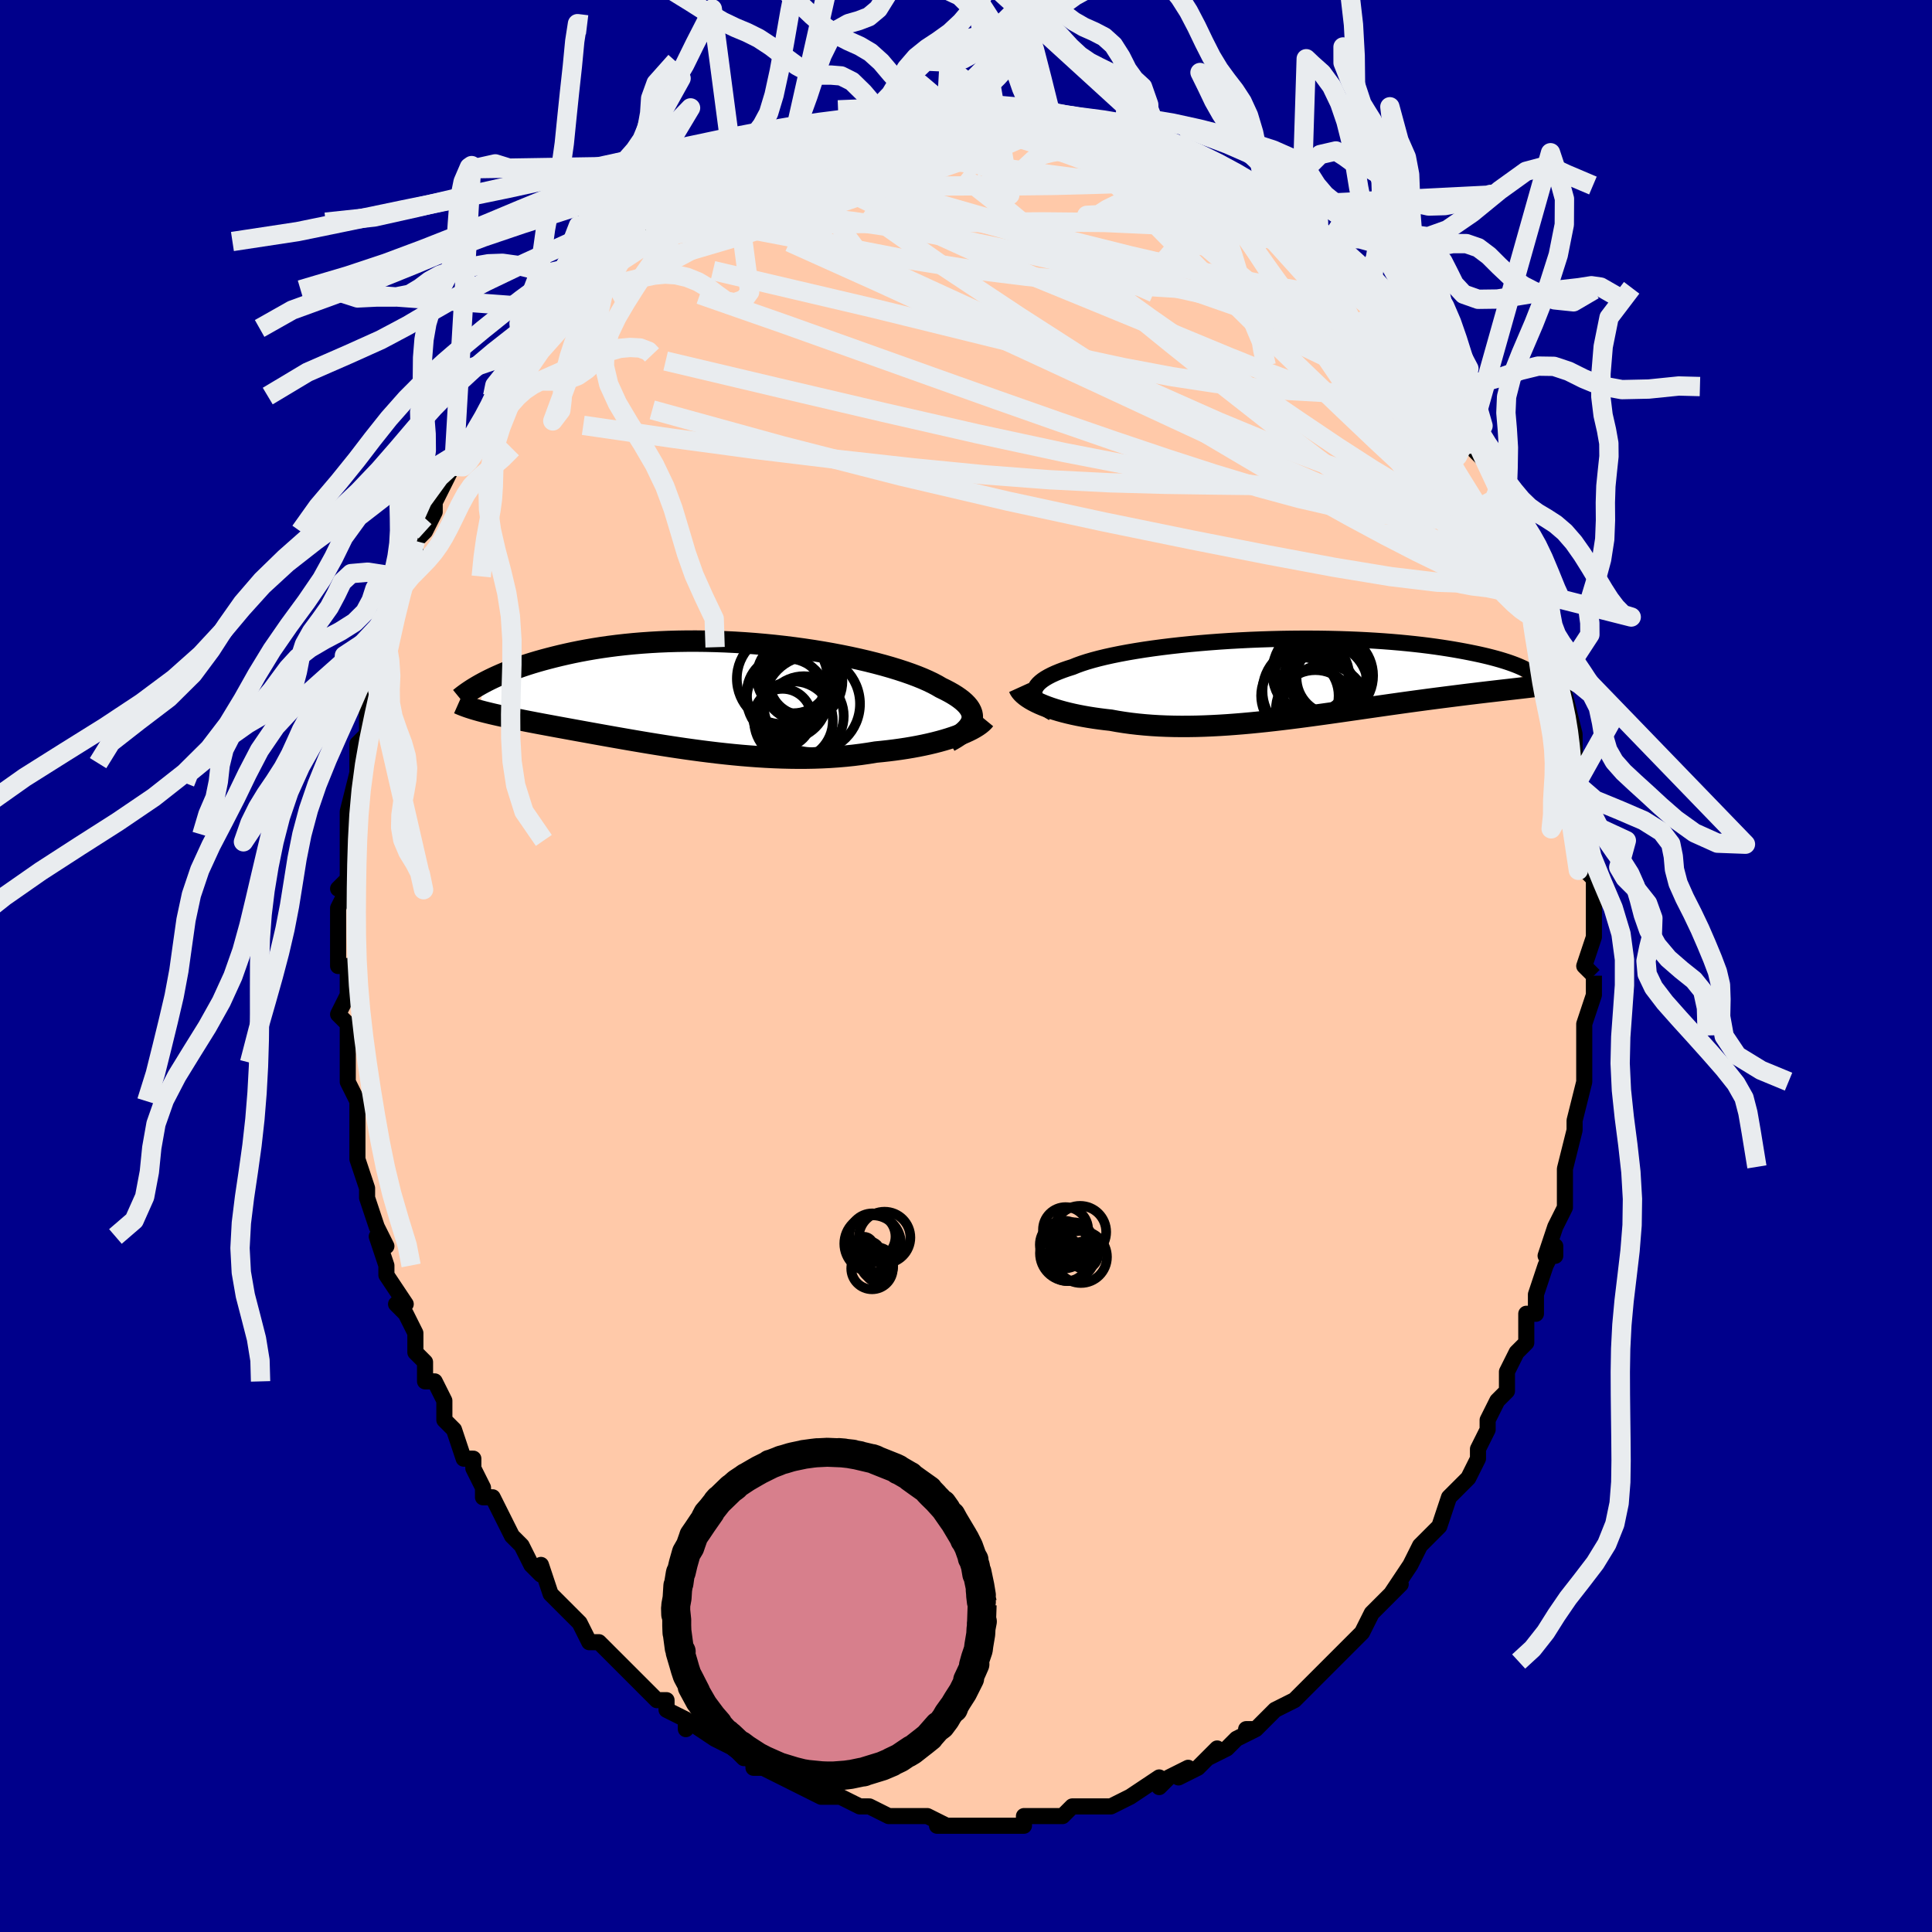 <svg viewBox="-100 -100 200 200" xmlns="http://www.w3.org/2000/svg" width="400" height="400" id="face-svg"><defs><clipPath id="leftEyeClipPath"><polyline points="26.951,2.541,26.982,2.317,26.977,2.093,26.935,1.869,26.856,1.644,26.742,1.42,26.592,1.196,26.406,0.972,26.186,0.748,25.932,0.525,25.644,0.303,25.323,0.081,24.971,-0.139,24.586,-0.358,24.171,-0.576,23.727,-0.792,23.33,-1.025,22.885,-1.26,22.394,-1.495,21.858,-1.732,21.277,-1.968,20.653,-2.202,19.987,-2.435,19.282,-2.665,18.54,-2.892,17.761,-3.114,16.95,-3.33,16.107,-3.541,15.235,-3.745,14.337,-3.941,13.414,-4.129,12.471,-4.309,11.508,-4.478,10.529,-4.638,9.536,-4.786,8.532,-4.924,7.519,-5.05,6.499,-5.164,5.475,-5.265,4.45,-5.354,3.424,-5.431,2.402,-5.494,1.384,-5.544,0.373,-5.58,-0.629,-5.604,-1.62,-5.615,-2.599,-5.612,-3.565,-5.597,-4.514,-5.57,-5.447,-5.53,-6.362,-5.478,-7.258,-5.415,-8.134,-5.341,-8.988,-5.256,-9.821,-5.162,-10.631,-5.058,-11.419,-4.946,-12.183,-4.825,-12.924,-4.697,-13.642,-4.563,-14.336,-4.423,-15.006,-4.277,-15.655,-4.128,-16.28,-3.975,-16.885,-3.82,-17.468,-3.664,-18.031,-3.505,-18.575,-3.343,-19.099,-3.178,-19.603,-3.011,-20.089,-2.842,-20.555,-2.671,-21.003,-2.499,-21.432,-2.326,-21.843,-2.152,-22.236,-1.978,-22.611,-1.805,-22.97,-1.632,-23.311,-1.46,-23.636,-1.289,-23.993,1.601,-23.711,1.676,-23.418,1.751,-23.113,1.826,-22.796,1.902,-22.467,1.979,-22.127,2.056,-21.775,2.133,-21.41,2.212,-21.034,2.291,-20.645,2.372,-20.244,2.453,-19.831,2.536,-19.406,2.621,-18.969,2.707,-18.518,2.794,-18.054,2.883,-17.575,2.973,-17.081,3.065,-16.573,3.159,-16.05,3.256,-15.512,3.354,-14.959,3.455,-14.392,3.559,-13.809,3.665,-13.212,3.773,-12.6,3.884,-11.973,3.997,-11.332,4.112,-10.677,4.229,-10.008,4.347,-9.326,4.467,-8.63,4.588,-7.921,4.71,-7.2,4.832,-6.467,4.954,-5.723,5.075,-4.967,5.195,-4.201,5.314,-3.424,5.431,-2.639,5.545,-1.844,5.655,-1.042,5.762,-0.232,5.864,0.584,5.962,1.407,6.053,2.234,6.138,3.066,6.216,3.902,6.285,4.74,6.347,5.58,6.399,6.421,6.441,7.262,6.473,8.102,6.494,8.94,6.504,9.775,6.501,10.606,6.486,11.432,6.457,12.252,6.416,13.065,6.36,13.869,6.291,14.665,6.208,15.45,6.11,16.223,5.999,16.984,5.874,17.643,5.809,18.293,5.737,18.933,5.657,19.561,5.57,20.177,5.476,20.779,5.374,21.368,5.266,21.941,5.15,22.498,5.028,23.038,4.899,23.56,4.764,24.063,4.623,24.545,4.477,25.006,4.326,25.444,4.171"></polyline></clipPath><clipPath id="rightEyeClipPath"><polyline points="-26.365,1.529,-26.352,1.331,-26.301,1.135,-26.213,0.942,-26.087,0.751,-25.925,0.562,-25.726,0.376,-25.492,0.193,-25.222,0.012,-24.917,-0.165,-24.579,-0.34,-24.207,-0.512,-23.802,-0.68,-23.366,-0.846,-22.899,-1.008,-22.401,-1.166,-21.951,-1.349,-21.452,-1.529,-20.905,-1.706,-20.311,-1.879,-19.671,-2.049,-18.988,-2.214,-18.263,-2.374,-17.498,-2.529,-16.696,-2.679,-15.858,-2.822,-14.987,-2.96,-14.087,-3.09,-13.158,-3.214,-12.205,-3.33,-11.23,-3.439,-10.235,-3.54,-9.224,-3.633,-8.199,-3.718,-7.162,-3.795,-6.118,-3.864,-5.068,-3.923,-4.015,-3.975,-2.961,-4.017,-1.91,-4.051,-0.863,-4.077,0.178,-4.094,1.209,-4.102,2.229,-4.103,3.236,-4.095,4.228,-4.079,5.203,-4.055,6.159,-4.024,7.096,-3.986,8.011,-3.94,8.904,-3.888,9.773,-3.83,10.618,-3.765,11.437,-3.695,12.231,-3.619,12.998,-3.539,13.738,-3.455,14.452,-3.366,15.138,-3.274,15.798,-3.178,16.432,-3.08,17.04,-2.98,17.622,-2.878,18.18,-2.775,18.714,-2.671,19.225,-2.567,19.714,-2.463,20.181,-2.357,20.627,-2.25,21.05,-2.142,21.452,-2.034,21.833,-1.926,22.194,-1.817,22.534,-1.709,22.854,-1.601,23.155,-1.494,23.437,-1.387,23.7,-1.281,23.946,-1.176,24.173,-1.073,23.76,1.048,23.396,1.09,23.022,1.133,22.636,1.177,22.238,1.222,21.83,1.269,21.41,1.318,20.978,1.368,20.535,1.419,20.08,1.473,19.615,1.528,19.137,1.586,18.649,1.645,18.149,1.707,17.638,1.771,17.115,1.837,16.579,1.905,16.028,1.975,15.465,2.047,14.887,2.122,14.296,2.2,13.692,2.281,13.075,2.364,12.444,2.45,11.801,2.539,11.145,2.631,10.476,2.725,9.796,2.822,9.105,2.921,8.402,3.022,7.688,3.125,6.964,3.23,6.23,3.335,5.487,3.442,4.735,3.549,3.974,3.656,3.206,3.763,2.431,3.869,1.65,3.974,0.863,4.077,0.07,4.177,-0.726,4.274,-1.527,4.368,-2.33,4.458,-3.136,4.542,-3.943,4.622,-4.75,4.695,-5.558,4.761,-6.364,4.821,-7.169,4.872,-7.971,4.914,-8.77,4.948,-9.564,4.972,-10.353,4.985,-11.136,4.988,-11.913,4.979,-12.681,4.959,-13.441,4.927,-14.192,4.882,-14.932,4.824,-15.66,4.754,-16.377,4.671,-17.081,4.574,-17.77,4.465,-18.445,4.342,-19.039,4.276,-19.621,4.202,-20.191,4.122,-20.748,4.034,-21.292,3.939,-21.822,3.837,-22.337,3.729,-22.836,3.613,-23.318,3.492,-23.782,3.364,-24.228,3.23,-24.655,3.091,-25.061,2.946,-25.446,2.797,-25.808,2.643"></polyline></clipPath><filter id="fuzzy"><feTurbulence id="turbulence" baseFrequency="0.05" numOctaves="3" type="noise" result="noise"></feTurbulence><feDisplacementMap in="SourceGraphic" in2="noise" scale="2"></feDisplacementMap></filter><linearGradient id="rainbowGradient" x1="0%" y1="0%" x2="100%" y2="0%"><stop offset="0%" style="stop-color: rgb(145, 85, 61);  stop-opacity: 1"></stop><stop offset="50%" style="stop-color: rgb(220, 208, 186);  stop-opacity: 1"></stop><stop offset="100%" style="stop-color: rgb(0, 0, 0);  stop-opacity: 1"></stop></linearGradient></defs><title>That&#39;s an ugly face</title><desc>CREATED BY XUAN TANG, MORE INFO AT TXSTC55.GITHUB.IO</desc><rect x="-100" y="-100" width="100%" height="100%" opacity="1" fill="rgb(0, 0, 139)"></rect><polyline id="faceContour" points="65,1,65,1,65,1,65,3,64,6,64,9,64,8,64,9,64,11,64,12,64,12,63,16,63,16,63,17,62,21,62,23,62,23,62,25,62,25,61,27,60,30,61,30,61,29,60,31,59,34,59,36,58,36,58,39,58,39,57,40,56,42,56,43,56,44,55,45,55,45,54,47,54,48,53,50,53,51,53,51,52,53,50,55,50,55,50,55,49,58,48,59,48,59,47,60,46,62,46,62,44,65,44,65,45,64,44,65,42,67,42,67,41,69,40,70,39,71,38,72,38,72,36,74,36,74,34,76,34,76,32,77,32,77,30,79,29,79,30,79,30,79,28,80,27,81,25,82,26,81,24,83,22,84,23,83,21,84,20,85,20,84,17,86,17,86,17,86,15,87,14,87,15,87,13,87,13,87,11,87,10,88,9,88,9,88,8,88,6,88,6,89,3,89,3,89,2,89,1,89,0,89,-1,89,-3,89,-2,89,-4,88,-6,88,-7,88,-7,88,-8,88,-8,88,-10,87,-10,87,-11,87,-13,86,-14,86,-15,86,-17,85,-16,85,-17,85,-19,84,-19,84,-21,83,-22,83,-22,82,-23,82,-24,81,-26,80,-26,80,-26,80,-29,78,-29,79,-29,78,-31,77,-31,76,-32,76,-33,75,-34,74,-35,73,-36,72,-37,71,-38,70,-38,70,-39,70,-40,68,-41,67,-40,68,-42,66,-43,65,-43,65,-44,62,-44,63,-45,62,-46,60,-47,59,-48,57,-48,57,-49,55,-50,55,-50,54,-51,52,-51,51,-52,51,-53,48,-53,48,-53,48,-54,47,-54,45,-55,43,-56,43,-56,41,-57,40,-57,38,-58,36,-58,36,-59,35,-58,35,-60,32,-60,31,-61,28,-60,29,-61,27,-61,27,-62,24,-62,23,-63,20,-63,19,-63,19,-63,19,-63,15,-63,15,-63,14,-64,12,-64,11,-64,10,-64,8,-64,6,-65,5,-64,3,-64,3,-64,0,-65,0,-65,-1,-65,-3,-65,-4,-65,-6,-64,-8,-65,-8,-64,-9,-64,-12,-64,-11,-64,-13,-64,-15,-64,-16,-64,-16,-63,-20,-63,-21,-63,-21,-63,-23,-62,-24,-62,-26,-62,-26,-62,-27,-61,-29,-61,-31,-61,-32,-60,-33,-60,-35,-59,-37,-59,-38,-59,-38,-58,-40,-58,-40,-57,-42,-57,-44,-56,-45,-56,-45,-56,-45,-55,-47,-55,-48,-53,-52,-53,-52,-53,-52,-53,-52,-51,-55,-51,-55,-50,-57,-48,-59,-49,-59,-49,-59,-47,-62,-47,-62,-45,-64,-46,-62,-45,-65,-44,-66,-43,-66,-41,-68,-42,-68,-40,-70,-40,-70,-39,-71,-37,-72,-37,-72,-37,-72,-35,-75,-35,-74,-33,-76,-32,-77,-32,-77,-31,-77,-29,-79,-28,-79,-30,-79,-29,-79,-26,-81,-26,-81,-25,-82,-22,-83,-22,-83,-21,-84,-21,-84,-18,-85,-20,-84,-17,-85,-16,-85,-16,-86,-14,-86,-13,-87,-13,-87,-12,-87,-9,-88,-10,-87,-9,-88,-6,-88,-7,-88,-6,-88,-6,-88,-2,-89,-2,-89,-1,-88,0,-89,1,-89,3,-89,3,-89,5,-89,5,-88,7,-88,7,-89,9,-88,9,-88,11,-88,11,-88,12,-87,14,-87,16,-87,15,-87,15,-87,18,-86,18,-86,19,-85,20,-85,22,-84,22,-84,23,-84,24,-83,25,-83,26,-82,27,-81,27,-81,29,-80,30,-80,30,-80,32,-78,32,-79,34,-77,35,-76,37,-74,35,-76,37,-74,37,-75,39,-72,39,-72,41,-71,40,-71,42,-69,42,-69,44,-67,45,-66,45,-66,45,-66,46,-64,47,-63,49,-61,49,-60,49,-60,51,-57,52,-56,52,-56,51,-57,53,-54,52,-54,54,-52,55,-50,55,-49,56,-48,57,-46,57,-45,57,-45,57,-44,58,-44,58,-43,59,-39,60,-38,60,-37,60,-35,60,-34,60,-34,61,-32,61,-32,61,-29,62,-28,62,-28,63,-24,63,-24,63,-22,63,-19,63,-20,63,-19,64,-16,64,-15,64,-15,64,-11,64,-10,64,-10,65,-9,65,-8,65,-6,65,-3,65,-3,64,0,65,1,65,1" fill="#ffc9a9" stroke="black" stroke-width="1.667" stroke-linejoin="round" filter="url(#fuzzy)"></polyline><g transform="translate(33.435 -29.788)"><polyline id="rightCountour" points="-26.365,1.529,-26.352,1.331,-26.301,1.135,-26.213,0.942,-26.087,0.751,-25.925,0.562,-25.726,0.376,-25.492,0.193,-25.222,0.012,-24.917,-0.165,-24.579,-0.34,-24.207,-0.512,-23.802,-0.68,-23.366,-0.846,-22.899,-1.008,-22.401,-1.166,-21.951,-1.349,-21.452,-1.529,-20.905,-1.706,-20.311,-1.879,-19.671,-2.049,-18.988,-2.214,-18.263,-2.374,-17.498,-2.529,-16.696,-2.679,-15.858,-2.822,-14.987,-2.96,-14.087,-3.09,-13.158,-3.214,-12.205,-3.33,-11.23,-3.439,-10.235,-3.54,-9.224,-3.633,-8.199,-3.718,-7.162,-3.795,-6.118,-3.864,-5.068,-3.923,-4.015,-3.975,-2.961,-4.017,-1.91,-4.051,-0.863,-4.077,0.178,-4.094,1.209,-4.102,2.229,-4.103,3.236,-4.095,4.228,-4.079,5.203,-4.055,6.159,-4.024,7.096,-3.986,8.011,-3.94,8.904,-3.888,9.773,-3.83,10.618,-3.765,11.437,-3.695,12.231,-3.619,12.998,-3.539,13.738,-3.455,14.452,-3.366,15.138,-3.274,15.798,-3.178,16.432,-3.08,17.04,-2.98,17.622,-2.878,18.18,-2.775,18.714,-2.671,19.225,-2.567,19.714,-2.463,20.181,-2.357,20.627,-2.25,21.05,-2.142,21.452,-2.034,21.833,-1.926,22.194,-1.817,22.534,-1.709,22.854,-1.601,23.155,-1.494,23.437,-1.387,23.7,-1.281,23.946,-1.176,24.173,-1.073,23.76,1.048,23.396,1.09,23.022,1.133,22.636,1.177,22.238,1.222,21.83,1.269,21.41,1.318,20.978,1.368,20.535,1.419,20.08,1.473,19.615,1.528,19.137,1.586,18.649,1.645,18.149,1.707,17.638,1.771,17.115,1.837,16.579,1.905,16.028,1.975,15.465,2.047,14.887,2.122,14.296,2.2,13.692,2.281,13.075,2.364,12.444,2.45,11.801,2.539,11.145,2.631,10.476,2.725,9.796,2.822,9.105,2.921,8.402,3.022,7.688,3.125,6.964,3.23,6.23,3.335,5.487,3.442,4.735,3.549,3.974,3.656,3.206,3.763,2.431,3.869,1.65,3.974,0.863,4.077,0.07,4.177,-0.726,4.274,-1.527,4.368,-2.33,4.458,-3.136,4.542,-3.943,4.622,-4.75,4.695,-5.558,4.761,-6.364,4.821,-7.169,4.872,-7.971,4.914,-8.77,4.948,-9.564,4.972,-10.353,4.985,-11.136,4.988,-11.913,4.979,-12.681,4.959,-13.441,4.927,-14.192,4.882,-14.932,4.824,-15.66,4.754,-16.377,4.671,-17.081,4.574,-17.77,4.465,-18.445,4.342,-19.039,4.276,-19.621,4.202,-20.191,4.122,-20.748,4.034,-21.292,3.939,-21.822,3.837,-22.337,3.729,-22.836,3.613,-23.318,3.492,-23.782,3.364,-24.228,3.23,-24.655,3.091,-25.061,2.946,-25.446,2.797,-25.808,2.643" fill="white" stroke="white" stroke-width="0" stroke-linejoin="round" filter="url(#fuzzy)"></polyline></g><g transform="translate(-26.329 -28.019)"><polyline id="leftCountour" points="26.951,2.541,26.982,2.317,26.977,2.093,26.935,1.869,26.856,1.644,26.742,1.42,26.592,1.196,26.406,0.972,26.186,0.748,25.932,0.525,25.644,0.303,25.323,0.081,24.971,-0.139,24.586,-0.358,24.171,-0.576,23.727,-0.792,23.33,-1.025,22.885,-1.26,22.394,-1.495,21.858,-1.732,21.277,-1.968,20.653,-2.202,19.987,-2.435,19.282,-2.665,18.54,-2.892,17.761,-3.114,16.95,-3.33,16.107,-3.541,15.235,-3.745,14.337,-3.941,13.414,-4.129,12.471,-4.309,11.508,-4.478,10.529,-4.638,9.536,-4.786,8.532,-4.924,7.519,-5.05,6.499,-5.164,5.475,-5.265,4.45,-5.354,3.424,-5.431,2.402,-5.494,1.384,-5.544,0.373,-5.58,-0.629,-5.604,-1.62,-5.615,-2.599,-5.612,-3.565,-5.597,-4.514,-5.57,-5.447,-5.53,-6.362,-5.478,-7.258,-5.415,-8.134,-5.341,-8.988,-5.256,-9.821,-5.162,-10.631,-5.058,-11.419,-4.946,-12.183,-4.825,-12.924,-4.697,-13.642,-4.563,-14.336,-4.423,-15.006,-4.277,-15.655,-4.128,-16.28,-3.975,-16.885,-3.82,-17.468,-3.664,-18.031,-3.505,-18.575,-3.343,-19.099,-3.178,-19.603,-3.011,-20.089,-2.842,-20.555,-2.671,-21.003,-2.499,-21.432,-2.326,-21.843,-2.152,-22.236,-1.978,-22.611,-1.805,-22.97,-1.632,-23.311,-1.46,-23.636,-1.289,-23.993,1.601,-23.711,1.676,-23.418,1.751,-23.113,1.826,-22.796,1.902,-22.467,1.979,-22.127,2.056,-21.775,2.133,-21.41,2.212,-21.034,2.291,-20.645,2.372,-20.244,2.453,-19.831,2.536,-19.406,2.621,-18.969,2.707,-18.518,2.794,-18.054,2.883,-17.575,2.973,-17.081,3.065,-16.573,3.159,-16.05,3.256,-15.512,3.354,-14.959,3.455,-14.392,3.559,-13.809,3.665,-13.212,3.773,-12.6,3.884,-11.973,3.997,-11.332,4.112,-10.677,4.229,-10.008,4.347,-9.326,4.467,-8.63,4.588,-7.921,4.71,-7.2,4.832,-6.467,4.954,-5.723,5.075,-4.967,5.195,-4.201,5.314,-3.424,5.431,-2.639,5.545,-1.844,5.655,-1.042,5.762,-0.232,5.864,0.584,5.962,1.407,6.053,2.234,6.138,3.066,6.216,3.902,6.285,4.74,6.347,5.58,6.399,6.421,6.441,7.262,6.473,8.102,6.494,8.94,6.504,9.775,6.501,10.606,6.486,11.432,6.457,12.252,6.416,13.065,6.36,13.869,6.291,14.665,6.208,15.45,6.11,16.223,5.999,16.984,5.874,17.643,5.809,18.293,5.737,18.933,5.657,19.561,5.57,20.177,5.476,20.779,5.374,21.368,5.266,21.941,5.15,22.498,5.028,23.038,4.899,23.56,4.764,24.063,4.623,24.545,4.477,25.006,4.326,25.444,4.171" fill="white" stroke="white" stroke-width="0" stroke-linejoin="round" filter="url(#fuzzy)"></polyline></g><g transform="translate(33.435 -29.788)"><polyline id="rightUpper" points="-24.417,3.618,-24.779,3.401,-25.105,3.186,-25.395,2.972,-25.647,2.76,-25.861,2.55,-26.038,2.342,-26.177,2.136,-26.278,1.931,-26.341,1.729,-26.365,1.529,-26.352,1.331,-26.301,1.135,-26.213,0.942,-26.087,0.751,-25.925,0.562,-25.726,0.376,-25.492,0.193,-25.222,0.012,-24.917,-0.165,-24.579,-0.34,-24.207,-0.512,-23.802,-0.68,-23.366,-0.846,-22.899,-1.008,-22.401,-1.166,-21.951,-1.349,-21.452,-1.529,-20.905,-1.706,-20.311,-1.879,-19.671,-2.049,-18.988,-2.214,-18.263,-2.374,-17.498,-2.529,-16.696,-2.679,-15.858,-2.822,-14.987,-2.96,-14.087,-3.09,-13.158,-3.214,-12.205,-3.33,-11.23,-3.439,-10.235,-3.54,-9.224,-3.633,-8.199,-3.718,-7.162,-3.795,-6.118,-3.864,-5.068,-3.923,-4.015,-3.975,-2.961,-4.017,-1.91,-4.051,-0.863,-4.077,0.178,-4.094,1.209,-4.102,2.229,-4.103,3.236,-4.095,4.228,-4.079,5.203,-4.055,6.159,-4.024,7.096,-3.986,8.011,-3.94,8.904,-3.888,9.773,-3.83,10.618,-3.765,11.437,-3.695,12.231,-3.619,12.998,-3.539,13.738,-3.455,14.452,-3.366,15.138,-3.274,15.798,-3.178,16.432,-3.08,17.04,-2.98,17.622,-2.878,18.18,-2.775,18.714,-2.671,19.225,-2.567,19.714,-2.463,20.181,-2.357,20.627,-2.25,21.05,-2.142,21.452,-2.034,21.833,-1.926,22.194,-1.817,22.534,-1.709,22.854,-1.601,23.155,-1.494,23.437,-1.387,23.7,-1.281,23.946,-1.176,24.173,-1.073,24.383,-0.97,24.577,-0.87,24.755,-0.77,24.916,-0.673,25.063,-0.577,25.194,-0.483,25.312,-0.391,25.415,-0.3,25.505,-0.212,25.582,-0.125" fill="none" stroke="black" stroke-width="1.667" stroke-linejoin="round" filter="url(#fuzzy)"></polyline><polyline id="rightLower" points="-27.957,0.964,-27.88,1.133,-27.77,1.304,-27.627,1.476,-27.452,1.648,-27.247,1.82,-27.013,1.989,-26.75,2.157,-26.462,2.322,-26.147,2.484,-25.808,2.643,-25.446,2.797,-25.061,2.946,-24.655,3.091,-24.228,3.23,-23.782,3.364,-23.318,3.492,-22.836,3.613,-22.337,3.729,-21.822,3.837,-21.292,3.939,-20.748,4.034,-20.191,4.122,-19.621,4.202,-19.039,4.276,-18.445,4.342,-17.77,4.465,-17.081,4.574,-16.377,4.671,-15.66,4.754,-14.932,4.824,-14.192,4.882,-13.441,4.927,-12.681,4.959,-11.913,4.979,-11.136,4.988,-10.353,4.985,-9.564,4.972,-8.77,4.948,-7.971,4.914,-7.169,4.872,-6.364,4.821,-5.558,4.761,-4.75,4.695,-3.943,4.622,-3.136,4.542,-2.33,4.458,-1.527,4.368,-0.726,4.274,0.07,4.177,0.863,4.077,1.65,3.974,2.431,3.869,3.206,3.763,3.974,3.656,4.735,3.549,5.487,3.442,6.23,3.335,6.964,3.23,7.688,3.125,8.402,3.022,9.105,2.921,9.796,2.822,10.476,2.725,11.145,2.631,11.801,2.539,12.444,2.45,13.075,2.364,13.692,2.281,14.296,2.2,14.887,2.122,15.465,2.047,16.028,1.975,16.579,1.905,17.115,1.837,17.638,1.771,18.149,1.707,18.649,1.645,19.137,1.586,19.615,1.528,20.08,1.473,20.535,1.419,20.978,1.368,21.41,1.318,21.83,1.269,22.238,1.222,22.636,1.177,23.022,1.133,23.396,1.09,23.76,1.048,24.112,1.007,24.453,0.967,24.783,0.928,25.102,0.889,25.411,0.852,25.709,0.815,25.996,0.778,26.274,0.742,26.541,0.706,26.799,0.671" fill="none" stroke="black" stroke-width="2.222" stroke-linejoin="round" filter="url(#fuzzy)"></polyline><!--[--><circle r="3.854" cx="2.385" cy="-0.243" stroke="black" fill="none" stroke-width="1" filter="url(#fuzzy)" clip-path="url(#rightEyeClipPath)"></circle><circle r="4.383" cx="3.715" cy="3.001" stroke="black" fill="none" stroke-width="1" filter="url(#fuzzy)" clip-path="url(#rightEyeClipPath)"></circle><circle r="4.082" cx="2.726" cy="3.24" stroke="black" fill="none" stroke-width="1" filter="url(#fuzzy)" clip-path="url(#rightEyeClipPath)"></circle><circle r="4.471" cx="3.709" cy="0.873" stroke="black" fill="none" stroke-width="1" filter="url(#fuzzy)" clip-path="url(#rightEyeClipPath)"></circle><circle r="3.826" cx="4.607" cy="-0.064" stroke="black" fill="none" stroke-width="1" filter="url(#fuzzy)" clip-path="url(#rightEyeClipPath)"></circle><circle r="4.012" cx="1.128" cy="1.808" stroke="black" fill="none" stroke-width="1" filter="url(#fuzzy)" clip-path="url(#rightEyeClipPath)"></circle><circle r="3.981" cx="3.032" cy="1.596" stroke="black" fill="none" stroke-width="1" filter="url(#fuzzy)" clip-path="url(#rightEyeClipPath)"></circle><circle r="4.866" cx="3.141" cy="-0.615" stroke="black" fill="none" stroke-width="1" filter="url(#fuzzy)" clip-path="url(#rightEyeClipPath)"></circle><circle r="4.418" cx="4.29" cy="-0.27" stroke="black" fill="none" stroke-width="1" filter="url(#fuzzy)" clip-path="url(#rightEyeClipPath)"></circle><circle r="4.619" cx="1.877" cy="1.332" stroke="black" fill="none" stroke-width="1" filter="url(#fuzzy)" clip-path="url(#rightEyeClipPath)"></circle><!--]--></g><g transform="translate(-26.329 -28.019)"><polyline id="leftUpper" points="24.589,4.773,24.991,4.549,25.356,4.326,25.685,4.103,25.978,3.88,26.233,3.658,26.452,3.435,26.632,3.212,26.776,2.988,26.882,2.765,26.951,2.541,26.982,2.317,26.977,2.093,26.935,1.869,26.856,1.644,26.742,1.42,26.592,1.196,26.406,0.972,26.186,0.748,25.932,0.525,25.644,0.303,25.323,0.081,24.971,-0.139,24.586,-0.358,24.171,-0.576,23.727,-0.792,23.33,-1.025,22.885,-1.26,22.394,-1.495,21.858,-1.732,21.277,-1.968,20.653,-2.202,19.987,-2.435,19.282,-2.665,18.54,-2.892,17.761,-3.114,16.95,-3.33,16.107,-3.541,15.235,-3.745,14.337,-3.941,13.414,-4.129,12.471,-4.309,11.508,-4.478,10.529,-4.638,9.536,-4.786,8.532,-4.924,7.519,-5.05,6.499,-5.164,5.475,-5.265,4.45,-5.354,3.424,-5.431,2.402,-5.494,1.384,-5.544,0.373,-5.58,-0.629,-5.604,-1.62,-5.615,-2.599,-5.612,-3.565,-5.597,-4.514,-5.57,-5.447,-5.53,-6.362,-5.478,-7.258,-5.415,-8.134,-5.341,-8.988,-5.256,-9.821,-5.162,-10.631,-5.058,-11.419,-4.946,-12.183,-4.825,-12.924,-4.697,-13.642,-4.563,-14.336,-4.423,-15.006,-4.277,-15.655,-4.128,-16.28,-3.975,-16.885,-3.82,-17.468,-3.664,-18.031,-3.505,-18.575,-3.343,-19.099,-3.178,-19.603,-3.011,-20.089,-2.842,-20.555,-2.671,-21.003,-2.499,-21.432,-2.326,-21.843,-2.152,-22.236,-1.978,-22.611,-1.805,-22.97,-1.632,-23.311,-1.46,-23.636,-1.289,-23.945,-1.12,-24.238,-0.952,-24.516,-0.786,-24.779,-0.623,-25.027,-0.461,-25.261,-0.302,-25.482,-0.145,-25.689,0.009,-25.883,0.16,-26.065,0.309" fill="none" stroke="black" stroke-width="2.222" stroke-linejoin="round" filter="url(#fuzzy)"></polyline><polyline id="leftLower" points="28.282,2.492,28.145,2.659,27.972,2.829,27.764,3,27.522,3.171,27.247,3.342,26.942,3.513,26.608,3.681,26.246,3.848,25.858,4.011,25.444,4.171,25.006,4.326,24.545,4.477,24.063,4.623,23.56,4.764,23.038,4.899,22.498,5.028,21.941,5.15,21.368,5.266,20.779,5.374,20.177,5.476,19.561,5.57,18.933,5.657,18.293,5.737,17.643,5.809,16.984,5.874,16.223,5.999,15.45,6.11,14.665,6.208,13.869,6.291,13.065,6.36,12.252,6.416,11.432,6.457,10.606,6.486,9.775,6.501,8.94,6.504,8.102,6.494,7.262,6.473,6.421,6.441,5.58,6.399,4.74,6.347,3.902,6.285,3.066,6.216,2.234,6.138,1.407,6.053,0.584,5.962,-0.232,5.864,-1.042,5.762,-1.844,5.655,-2.639,5.545,-3.424,5.431,-4.201,5.314,-4.967,5.195,-5.723,5.075,-6.467,4.954,-7.2,4.832,-7.921,4.71,-8.63,4.588,-9.326,4.467,-10.008,4.347,-10.677,4.229,-11.332,4.112,-11.973,3.997,-12.6,3.884,-13.212,3.773,-13.809,3.665,-14.392,3.559,-14.959,3.455,-15.512,3.354,-16.05,3.256,-16.573,3.159,-17.081,3.065,-17.575,2.973,-18.054,2.883,-18.518,2.794,-18.969,2.707,-19.406,2.621,-19.831,2.536,-20.244,2.453,-20.645,2.372,-21.034,2.291,-21.41,2.212,-21.775,2.133,-22.127,2.056,-22.467,1.979,-22.796,1.902,-23.113,1.826,-23.418,1.751,-23.711,1.676,-23.993,1.601,-24.263,1.525,-24.522,1.45,-24.771,1.375,-25.008,1.299,-25.235,1.223,-25.451,1.147,-25.656,1.07,-25.852,0.993,-26.038,0.915,-26.214,0.837" fill="none" stroke="black" stroke-width="2.222" stroke-linejoin="round" filter="url(#fuzzy)"></polyline><!--[--><circle r="4.127" cx="9.548" cy="2.145" stroke="black" fill="none" stroke-width="1" filter="url(#fuzzy)" clip-path="url(#leftEyeClipPath)"></circle><circle r="3.786" cx="8.458" cy="-1.935" stroke="black" fill="none" stroke-width="1" filter="url(#fuzzy)" clip-path="url(#leftEyeClipPath)"></circle><circle r="4.702" cx="7.309" cy="-1.73" stroke="black" fill="none" stroke-width="1" filter="url(#fuzzy)" clip-path="url(#leftEyeClipPath)"></circle><circle r="4.992" cx="10.364" cy="0.887" stroke="black" fill="none" stroke-width="1" filter="url(#fuzzy)" clip-path="url(#leftEyeClipPath)"></circle><circle r="3.481" cx="9.462" cy="-1.411" stroke="black" fill="none" stroke-width="1" filter="url(#fuzzy)" clip-path="url(#leftEyeClipPath)"></circle><circle r="4.176" cx="7.81" cy="0.356" stroke="black" fill="none" stroke-width="1" filter="url(#fuzzy)" clip-path="url(#leftEyeClipPath)"></circle><circle r="3.013" cx="7.339" cy="2.339" stroke="black" fill="none" stroke-width="1" filter="url(#fuzzy)" clip-path="url(#leftEyeClipPath)"></circle><circle r="3.921" cx="7.547" cy="-0.193" stroke="black" fill="none" stroke-width="1" filter="url(#fuzzy)" clip-path="url(#leftEyeClipPath)"></circle><circle r="4.155" cx="9.381" cy="-1.464" stroke="black" fill="none" stroke-width="1" filter="url(#fuzzy)" clip-path="url(#leftEyeClipPath)"></circle><circle r="4.076" cx="8.468" cy="2.633" stroke="black" fill="none" stroke-width="1" filter="url(#fuzzy)" clip-path="url(#leftEyeClipPath)"></circle><!--]--></g><g id="hairs"><!--[--><polyline points="58,-43,58.841,-40.211,59.314,-38.616,59.453,-37.555,59.379,-36.845,59.182,-36.425,58.899,-36.25,58.531,-36.276,58.063,-36.487,57.471,-36.894,56.727,-37.533,55.792,-38.454,54.623,-39.709,53.187,-41.349,51.472,-43.413,49.485,-45.924,47.244,-48.885,44.759,-52.289,42.025,-56.132,39.026,-60.439,35.747,-65.264,32.173,-70.662,28.267,-76.638" fill="none" stroke="rgb(233, 236, 239)" stroke-width="2" stroke-linejoin="round" filter="url(#fuzzy)"></polyline><polyline points="57,-45,57.048,-44.776,57.241,-44.347,57.506,-43.722,57.751,-42.938,57.881,-42.193,57.814,-41.705,57.51,-41.62,56.968,-41.999,56.205,-42.853,55.231,-44.176,54.033,-45.963,52.59,-48.219,50.891,-50.963,48.935,-54.222,46.7,-58.036,44.105,-62.491,40.998,-67.873" fill="none" stroke="rgb(233, 236, 239)" stroke-width="2" stroke-linejoin="round" filter="url(#fuzzy)"></polyline><polyline points="24,-83,24.841,-82.713,25.42,-82.191,25.716,-81.72,25.741,-81.376,25.472,-81.152,24.868,-81.018,23.886,-80.941,22.489,-80.906,20.636,-80.912,18.269,-80.987,15.313,-81.179,11.703,-81.541,7.411,-82.096,2.462,-82.801,-3.134,-83.567,-9.386,-84.32" fill="none" stroke="rgb(233, 236, 239)" stroke-width="2" stroke-linejoin="round" filter="url(#fuzzy)"></polyline><polyline points="-12,-87,-10.233,-87.449,-9.225,-87.597,-8.229,-87.749,-7.238,-87.902,-6.333,-88.04,-5.52,-88.168,-4.795,-88.283,-4.197,-88.366,-3.808,-88.398,-3.714,-88.376,-3.983,-88.306,-4.658,-88.188,-5.779,-88.015,-7.44,-87.767,-9.849,-87.408" fill="none" stroke="rgb(233, 236, 239)" stroke-width="2" stroke-linejoin="round" filter="url(#fuzzy)"></polyline><polyline points="20,-85,21.405,-84.281,22.479,-83.688,23.635,-82.959,24.931,-82.041,26.33,-80.963,27.792,-79.782,29.296,-78.555,30.834,-77.319,32.398,-76.083,33.979,-74.839,35.56,-73.572,37.115,-72.286,38.606,-71.012,39.984,-69.809,41.195,-68.747,42.193,-67.893,42.949,-67.289,43.475,-66.933,43.83,-66.767,44.129,-66.666,44.499,-66.455" fill="none" stroke="rgb(233, 236, 239)" stroke-width="2" stroke-linejoin="round" filter="url(#fuzzy)"></polyline><polyline points="52,-56,51.673,-55.886,51.623,-54.947,51.403,-53.87,50.9,-52.806,50.024,-51.835,48.707,-51.016,46.905,-50.387,44.597,-49.964,41.782,-49.737,38.474,-49.664,34.694,-49.684,30.453,-49.736,25.747,-49.79,20.56,-49.865,14.866,-50.023,8.643,-50.337,1.87,-50.854,-5.46,-51.571,-13.326,-52.447,-21.67,-53.457,-30.415,-54.635,-39.623,-55.97" fill="none" stroke="rgb(233, 236, 239)" stroke-width="2" stroke-linejoin="round" filter="url(#fuzzy)"></polyline><polyline points="56,-48,56.509,-46.6,56.429,-45.985,56.029,-45.825,55.415,-45.867,54.593,-45.971,53.514,-46.128,52.106,-46.435,50.297,-47.029,48.038,-48.021,45.31,-49.467,42.119,-51.375,38.475,-53.723,34.374,-56.48,29.787,-59.621,24.684,-63.14,19.064,-67.063,12.992,-71.442,6.534,-76.351,-0.473,-81.859" fill="none" stroke="rgb(233, 236, 239)" stroke-width="2" stroke-linejoin="round" filter="url(#fuzzy)"></polyline><polyline points="-35,-75,-34.106,-74.881,-32.136,-75.42,-29.564,-75.926,-26.462,-76.283,-22.842,-76.537,-18.761,-76.718,-14.276,-76.825,-9.391,-76.877,-4.073,-76.917,1.687,-76.979,7.845,-77.033,14.35,-76.971,21.2,-76.662,28.326,-76.098" fill="none" stroke="rgb(233, 236, 239)" stroke-width="2" stroke-linejoin="round" filter="url(#fuzzy)"></polyline><polyline points="56,-48,56.459,-46.598,56.23,-45.978,55.581,-45.803,54.619,-45.815,53.349,-45.865,51.724,-45.932,49.671,-46.105,47.122,-46.517,44.03,-47.284,40.384,-48.468,36.198,-50.081,31.493,-52.094,26.271,-54.458,20.508,-57.129,14.152,-60.086,7.14,-63.337,-0.581,-66.897,-9.025,-70.773,-18.273,-74.931" fill="none" stroke="rgb(233, 236, 239)" stroke-width="2" stroke-linejoin="round" filter="url(#fuzzy)"></polyline><polyline points="-6,-88,-4.97,-88.233,-3.402,-88.498,-2.031,-88.624,-0.854,-88.687,0.214,-88.747,1.195,-88.804,2.056,-88.829,2.749,-88.802,3.233,-88.729,3.474,-88.631,3.441,-88.532,3.099,-88.439,2.414,-88.34,1.379,-88.221,0.016,-88.088,-1.662,-87.956,-3.757,-87.816,-6.526,-87.584" fill="none" stroke="rgb(233, 236, 239)" stroke-width="2" stroke-linejoin="round" filter="url(#fuzzy)"></polyline><polyline points="-6,-88,-3.469,-88.559,-2.263,-88.64,-1.509,-88.602,-0.946,-88.554,-0.549,-88.467,-0.372,-88.287,-0.48,-87.981,-0.922,-87.549,-1.732,-87.005,-2.924,-86.365,-4.498,-85.639,-6.446,-84.826,-8.77,-83.921,-11.499,-82.909,-14.707,-81.769,-18.461,-80.492,-22.751,-79.127,-27.521,-77.716" fill="none" stroke="rgb(233, 236, 239)" stroke-width="2" stroke-linejoin="round" filter="url(#fuzzy)"></polyline><polyline points="55,-49,55.631,-47.966,55.497,-47.216,54.627,-46.998,53.138,-47.242,51.109,-47.788,48.554,-48.511,45.437,-49.384,41.697,-50.483,37.267,-51.939,32.096,-53.868,26.159,-56.325,19.45,-59.306,11.952,-62.768,3.608,-66.648,-5.645,-70.898,-15.687,-75.562" fill="none" stroke="rgb(233, 236, 239)" stroke-width="2" stroke-linejoin="round" filter="url(#fuzzy)"></polyline><polyline points="-10,-87,-8.591,-87.602,-7.135,-87.799,-5.796,-87.85,-4.341,-87.876,-2.663,-87.904,-0.821,-87.918,1.061,-87.901,2.891,-87.86,4.62,-87.814,6.23,-87.775,7.703,-87.741,9.018,-87.695,10.163,-87.627,11.118,-87.535,11.811,-87.441,12.068,-87.394,11.729,-87.488" fill="none" stroke="rgb(233, 236, 239)" stroke-width="2" stroke-linejoin="round" filter="url(#fuzzy)"></polyline><polyline points="24,-83,24.941,-82.684,25.805,-82.097,26.597,-81.527,27.348,-81.054,28.041,-80.67,28.64,-80.345,29.12,-80.052,29.46,-79.776,29.638,-79.526,29.613,-79.331,29.334,-79.236,28.752,-79.284,27.841,-79.5,26.608,-79.88,25.073,-80.405,23.246,-81.059,21.105,-81.851,18.606,-82.799,15.706,-83.911,12.398,-85.189,8.723,-86.749" fill="none" stroke="rgb(233, 236, 239)" stroke-width="2" stroke-linejoin="round" filter="url(#fuzzy)"></polyline><polyline points="57,-45,57.037,-44.783,57.201,-44.366,57.425,-43.735,57.614,-42.929,57.685,-42.129,57.567,-41.527,57.227,-41.25,56.663,-41.353,55.888,-41.843,54.911,-42.704,53.734,-43.909,52.346,-45.435,50.735,-47.277,48.884,-49.448,46.77,-51.978,44.363,-54.911,41.641,-58.306,38.593,-62.234,35.214,-66.758,31.495,-71.905,27.422,-77.637" fill="none" stroke="rgb(233, 236, 239)" stroke-width="2" stroke-linejoin="round" filter="url(#fuzzy)"></polyline><polyline points="58,-44,57.877,-42.48,57.143,-40.936,55.443,-39.969,52.658,-39.592,48.808,-39.729,43.946,-40.312,38.099,-41.276,31.248,-42.556,23.347,-44.113,14.367,-45.952,4.31,-48.126,-6.81,-50.731,-19.034,-53.861,-32.481,-57.567" fill="none" stroke="rgb(233, 236, 239)" stroke-width="2" stroke-linejoin="round" filter="url(#fuzzy)"></polyline><polyline points="-2,-89,-1.055,-88.62,-0.106,-88.697,0.806,-88.779,1.602,-88.759,2.233,-88.632,2.68,-88.43,2.935,-88.187,2.988,-87.921,2.823,-87.625,2.415,-87.281,1.736,-86.866,0.763,-86.363,-0.522,-85.769,-2.133,-85.09,-4.076,-84.343,-6.353,-83.544,-8.964,-82.697,-11.921,-81.786,-15.264,-80.784,-19.053,-79.683,-23.297,-78.533,-27.909,-77.384" fill="none" stroke="rgb(233, 236, 239)" stroke-width="2" stroke-linejoin="round" filter="url(#fuzzy)"></polyline><polyline points="-33,-76,-32.123,-76.663,-30.967,-77.153,-29.424,-77.727,-27.663,-78.358,-25.771,-78.994,-23.709,-79.643,-21.406,-80.34,-18.845,-81.104,-16.074,-81.92,-13.18,-82.75,-10.248,-83.553,-7.34,-84.294,-4.505,-84.953,-1.784,-85.529,0.775,-86.045,3.151,-86.551,5.392,-87.086,7.511,-87.614" fill="none" stroke="rgb(233, 236, 239)" stroke-width="2" stroke-linejoin="round" filter="url(#fuzzy)"></polyline><polyline points="27,-81,27.595,-80.728,28.63,-80.277,29.679,-79.772,30.704,-79.187,31.727,-78.517,32.736,-77.788,33.684,-77.051,34.515,-76.37,35.192,-75.795,35.704,-75.345,36.06,-75.017,36.271,-74.792,36.335,-74.66,36.236,-74.626,35.953,-74.703,35.466,-74.91,34.764,-75.268,33.836,-75.809,32.663,-76.575,31.207,-77.608,29.417,-78.924,27.267,-80.49,24.786,-82.228" fill="none" stroke="rgb(233, 236, 239)" stroke-width="2" stroke-linejoin="round" filter="url(#fuzzy)"></polyline><polyline points="55,-50,55.195,-49.039,55.382,-48.084,55.232,-47.327,54.68,-46.868,53.777,-46.655,52.581,-46.57,51.11,-46.515,49.339,-46.463,47.217,-46.46,44.69,-46.587,41.725,-46.925,38.317,-47.525,34.487,-48.403,30.268,-49.55,25.679,-50.94,20.714,-52.549,15.34,-54.36,9.516,-56.373,3.204,-58.594,-3.625,-61.027,-11.008,-63.667,-18.979,-66.513,-27.555,-69.505" fill="none" stroke="rgb(233, 236, 239)" stroke-width="2" stroke-linejoin="round" filter="url(#fuzzy)"></polyline><polyline points="-22,-83,-21.615,-83.252,-20.722,-83.644,-19.506,-83.972,-18.07,-84.222,-16.46,-84.446,-14.705,-84.69,-12.839,-84.974,-10.904,-85.284,-8.934,-85.594,-6.952,-85.88,-4.979,-86.129,-3.033,-86.341,-1.14,-86.527,0.677,-86.699,2.395,-86.866,4.004,-87.027,5.502,-87.171,6.885,-87.29,8.122,-87.383,9.126,-87.474,9.81,-87.608,10.278,-87.82" fill="none" stroke="rgb(233, 236, 239)" stroke-width="2" stroke-linejoin="round" filter="url(#fuzzy)"></polyline><polyline points="-10,-87,-8.674,-87.627,-7.507,-87.878,-6.624,-88.011,-5.773,-88.135,-4.854,-88.268,-3.916,-88.388,-3.055,-88.474,-2.336,-88.518,-1.79,-88.517,-1.429,-88.465,-1.267,-88.348,-1.321,-88.157,-1.614,-87.894,-2.164,-87.571,-2.987,-87.209,-4.093,-86.822,-5.488,-86.412,-7.181,-85.968,-9.185,-85.464,-11.525,-84.871,-14.255,-84.166,-17.497,-83.33,-21.45,-82.31" fill="none" stroke="rgb(233, 236, 239)" stroke-width="2" stroke-linejoin="round" filter="url(#fuzzy)"></polyline><polyline points="39,-72,39.977,-71.306,40.159,-70.729,40.045,-70.184,39.626,-69.751,38.776,-69.516,37.385,-69.525,35.412,-69.767,32.87,-70.196,29.783,-70.77,26.141,-71.49,21.891,-72.396,16.957,-73.54,11.275,-74.959,4.808,-76.682,-2.476,-78.776,-10.446,-81.414" fill="none" stroke="rgb(233, 236, 239)" stroke-width="2" stroke-linejoin="round" filter="url(#fuzzy)"></polyline><polyline points="3,-89,3.511,-88.933,4.354,-88.729,5.184,-88.529,5.928,-88.392,6.563,-88.289,7.065,-88.177,7.411,-88.037,7.583,-87.864,7.561,-87.665,7.316,-87.45,6.809,-87.224,6.001,-86.984,4.863,-86.713,3.385,-86.393,1.567,-86.018,-0.599,-85.604,-3.127,-85.183,-6.038,-84.795,-9.353,-84.455,-13.114,-84.127,-17.336,-83.714" fill="none" stroke="rgb(233, 236, 239)" stroke-width="2" stroke-linejoin="round" filter="url(#fuzzy)"></polyline><polyline points="7,-88,7.399,-88.357,7.915,-88.184,8.183,-87.872,8.13,-87.475,7.755,-86.987,7.037,-86.416,5.905,-85.774,4.264,-85.053,2.055,-84.223,-0.731,-83.243,-4.087,-82.081,-8.035,-80.715,-12.623,-79.142,-17.88,-77.374,-23.777,-75.457,-30.21,-73.562" fill="none" stroke="rgb(233, 236, 239)" stroke-width="2" stroke-linejoin="round" filter="url(#fuzzy)"></polyline><polyline points="-9,-88,-9.247,-87.598,-8.71,-87.616,-8.14,-87.625,-7.78,-87.541,-7.602,-87.37,-7.573,-87.105,-7.739,-86.714,-8.191,-86.162,-9.005,-85.431,-10.217,-84.518,-11.839,-83.424,-13.893,-82.142,-16.417,-80.658,-19.451,-78.953,-23.015,-77.01,-27.096,-74.819,-31.674,-72.356,-36.794,-69.532" fill="none" stroke="rgb(233, 236, 239)" stroke-width="2" stroke-linejoin="round" filter="url(#fuzzy)"></polyline><polyline points="7,-89,8.31,-88.372,9.083,-88.084,9.609,-87.861,9.938,-87.602,10.051,-87.31,9.868,-87.013,9.307,-86.714,8.332,-86.394,6.951,-86.019,5.174,-85.565,2.978,-85.025,0.299,-84.402,-2.948,-83.703,-6.84,-82.928,-11.436,-82.063,-16.803,-81.076,-23.042,-79.947" fill="none" stroke="rgb(233, 236, 239)" stroke-width="2" stroke-linejoin="round" filter="url(#fuzzy)"></polyline><polyline points="57,-45,57.231,-44.308,57.602,-43.559,57.95,-42.541,58.186,-41.496,58.225,-40.688,58.025,-40.261,57.592,-40.262,56.957,-40.68,56.144,-41.486,55.157,-42.653,53.984,-44.166,52.615,-46.029,51.036,-48.264,49.222,-50.917,47.117,-54.065,44.629,-57.812,41.683,-62.242,38.28,-67.358,34.476,-73.137" fill="none" stroke="rgb(233, 236, 239)" stroke-width="2" stroke-linejoin="round" filter="url(#fuzzy)"></polyline><polyline points="-2,-89,-1.65,-88.82,-0.872,-88.713,0.102,-88.751,1.133,-88.821,2.118,-88.846,2.993,-88.804,3.721,-88.712,4.279,-88.599,4.648,-88.488,4.802,-88.384,4.72,-88.276,4.391,-88.152,3.811,-88.011,2.971,-87.855,1.845,-87.697,0.381,-87.546,-1.49,-87.412,-3.841,-87.288,-6.693,-87.154,-9.892,-87.016" fill="none" stroke="rgb(233, 236, 239)" stroke-width="2" stroke-linejoin="round" filter="url(#fuzzy)"></polyline><polyline points="-6,-88,-6.302,-88.015,-5.742,-88.116,-4.697,-88.29,-3.505,-88.461,-2.401,-88.582,-1.484,-88.657,-0.769,-88.697,-0.252,-88.702,0.059,-88.66,0.133,-88.563,-0.067,-88.414,-0.582,-88.229,-1.448,-88.028,-2.694,-87.816,-4.343,-87.576,-6.399,-87.279,-8.878,-86.901,-11.933,-86.427" fill="none" stroke="rgb(233, 236, 239)" stroke-width="2" stroke-linejoin="round" filter="url(#fuzzy)"></polyline><polyline points="29,-80,29.797,-79.842,30.672,-79.318,31.713,-78.573,32.849,-77.701,33.974,-76.783,34.994,-75.912,35.859,-75.157,36.574,-74.532,37.17,-74.011,37.67,-73.568,38.07,-73.198,38.347,-72.92,38.472,-72.761,38.416,-72.756,38.143,-72.947,37.598,-73.394,36.715,-74.149,35.45,-75.23,33.805,-76.619,31.859,-78.295" fill="none" stroke="rgb(233, 236, 239)" stroke-width="2" stroke-linejoin="round" filter="url(#fuzzy)"></polyline><polyline points="1,-89,2.324,-88.984,3.156,-88.88,3.762,-88.686,4.143,-88.475,4.253,-88.292,4.04,-88.119,3.457,-87.911,2.456,-87.632,0.984,-87.265,-1.004,-86.809,-3.548,-86.282,-6.687,-85.732,-10.466,-85.228,-14.984,-84.775" fill="none" stroke="rgb(233, 236, 239)" stroke-width="2" stroke-linejoin="round" filter="url(#fuzzy)"></polyline><polyline points="58,-44,58.197,-42.424,58.4,-40.8,58.266,-39.721,57.702,-39.204,56.737,-39.182,55.425,-39.599,53.797,-40.403,51.851,-41.552,49.565,-43.031,46.906,-44.848,43.84,-47.027,40.33,-49.595,36.338,-52.582,31.831,-56.031,26.781,-59.993,21.151,-64.509,14.898,-69.582,8.018,-75.164,0.666,-81.242" fill="none" stroke="rgb(233, 236, 239)" stroke-width="2" stroke-linejoin="round" filter="url(#fuzzy)"></polyline><polyline points="57,-46,56.925,-45.413,56.758,-45.198,56.53,-45.1,56.2,-44.992,55.692,-44.89,54.918,-44.932,53.799,-45.292,52.286,-46.104,50.372,-47.434,48.077,-49.286,45.424,-51.63,42.416,-54.427,39.015,-57.66,35.164,-61.35,30.825,-65.553,26.003,-70.319,20.716,-75.65,14.962,-81.531" fill="none" stroke="rgb(233, 236, 239)" stroke-width="2" stroke-linejoin="round" filter="url(#fuzzy)"></polyline><polyline points="-20,-84,-17.762,-84.685,-16.215,-85.162,-14.801,-85.58,-13.339,-85.942,-11.797,-86.237,-10.172,-86.462,-8.473,-86.627,-6.727,-86.747,-4.966,-86.836,-3.217,-86.903,-1.5,-86.958,0.177,-87.009,1.811,-87.068,3.396,-87.14,4.913,-87.228,6.33,-87.325,7.618,-87.42,8.755,-87.5,9.723,-87.553,10.472,-87.574,10.908,-87.585,10.977,-87.646,10.846,-87.823" fill="none" stroke="rgb(233, 236, 239)" stroke-width="2" stroke-linejoin="round" filter="url(#fuzzy)"></polyline><polyline points="49,-61,49.06,-60.212,49.336,-59.349,49.548,-58.563,49.44,-58.061,48.953,-57.824,48.143,-57.734,47.08,-57.699,45.793,-57.703,44.263,-57.787,42.438,-58.018,40.26,-58.459,37.676,-59.162,34.654,-60.155,31.18,-61.447,27.258,-63.018,22.904,-64.823,18.126,-66.813,12.916,-68.954,7.247,-71.273,1.093,-73.87,-5.54,-76.886,-12.657,-80.378" fill="none" stroke="rgb(233, 236, 239)" stroke-width="2" stroke-linejoin="round" filter="url(#fuzzy)"></polyline><polyline points="-31,-77,-29.33,-78.139,-27.894,-78.382,-26.061,-78.298,-23.485,-78.129,-20.168,-77.91,-16.24,-77.588,-11.828,-77.096,-7.035,-76.392,-1.943,-75.471,3.386,-74.365,8.921,-73.127,14.654,-71.805,20.58,-70.441,26.657,-69.091,32.784,-67.84,38.865,-66.767" fill="none" stroke="rgb(233, 236, 239)" stroke-width="2" stroke-linejoin="round" filter="url(#fuzzy)"></polyline><polyline points="-25,-82,-22.759,-82.539,-20.806,-82.601,-18.513,-82.339,-15.7,-81.773,-12.361,-80.933,-8.526,-79.876,-4.226,-78.66,0.506,-77.309,5.635,-75.803,11.122,-74.097,16.915,-72.173,22.936,-70.076,29.108,-67.914,35.41,-65.753,41.957,-63.472" fill="none" stroke="rgb(233, 236, 239)" stroke-width="2" stroke-linejoin="round" filter="url(#fuzzy)"></polyline><polyline points="-26,-81,-24.519,-81.884,-22.867,-82.563,-21.35,-83.1,-19.863,-83.542,-18.307,-83.907,-16.642,-84.218,-14.866,-84.507,-13.001,-84.807,-11.078,-85.134,-9.135,-85.49,-7.203,-85.858,-5.302,-86.215,-3.443,-86.541,-1.638,-86.82,0.087,-87.05,1.692,-87.239,3.127,-87.407,4.357,-87.573,5.378,-87.747,6.209,-87.922,6.867,-88.103,7.286,-88.374" fill="none" stroke="rgb(233, 236, 239)" stroke-width="2" stroke-linejoin="round" filter="url(#fuzzy)"></polyline><polyline points="32,-78,32.58,-78.04,33.594,-77.251,34.485,-76.43,35.114,-75.815,35.541,-75.376,35.856,-75.014,36.096,-74.674,36.243,-74.356,36.256,-74.096,36.098,-73.925,35.752,-73.865,35.209,-73.925,34.452,-74.117,33.452,-74.459,32.167,-74.971,30.562,-75.666,28.628,-76.547,26.377,-77.604,23.824,-78.837,20.952,-80.265,17.71,-81.92,14.048,-83.794,9.926,-85.796" fill="none" stroke="rgb(233, 236, 239)" stroke-width="2" stroke-linejoin="round" filter="url(#fuzzy)"></polyline><polyline points="26,-82,26.773,-81.308,27.583,-80.83,28.454,-80.42,29.283,-80.028,30.031,-79.62,30.689,-79.184,31.233,-78.741,31.613,-78.341,31.769,-78.044,31.661,-77.9,31.284,-77.922,30.658,-78.094,29.803,-78.383,28.713,-78.775,27.345,-79.287,25.642,-79.955,23.565,-80.816,21.119,-81.887,18.329,-83.162,15.175,-84.658,11.537,-86.488" fill="none" stroke="rgb(233, 236, 239)" stroke-width="2" stroke-linejoin="round" filter="url(#fuzzy)"></polyline><polyline points="58,-44,58.164,-42.428,58.267,-40.81,57.96,-39.737,57.146,-39.218,55.858,-39.186,54.159,-39.581,52.082,-40.348,49.623,-41.442,46.756,-42.838,43.45,-44.539,39.673,-46.57,35.394,-48.956,30.581,-51.725,25.206,-54.901,19.242,-58.519,12.676,-62.618,5.499,-67.233,-2.274,-72.387,-10.462,-78.148" fill="none" stroke="rgb(233, 236, 239)" stroke-width="2" stroke-linejoin="round" filter="url(#fuzzy)"></polyline><polyline points="-29,-79,-26.753,-80.214,-24.675,-80.729,-22.175,-80.929,-19.243,-80.88,-15.961,-80.583,-12.356,-80.036,-8.416,-79.257,-4.143,-78.29,0.449,-77.199,5.329,-76.046,10.453,-74.875,15.759,-73.709,21.187,-72.546,26.721,-71.344,32.432,-69.987,38.481,-68.263" fill="none" stroke="rgb(233, 236, 239)" stroke-width="2" stroke-linejoin="round" filter="url(#fuzzy)"></polyline><polyline points="37,-75,38.24,-73.096,38.743,-72.179,38.793,-71.581,38.486,-71.066,37.862,-70.587,36.899,-70.178,35.534,-69.889,33.707,-69.75,31.386,-69.746,28.564,-69.837,25.241,-69.986,21.391,-70.185,16.971,-70.458,11.94,-70.846,6.294,-71.397,0.085,-72.168,-6.608,-73.231,-13.782,-74.619,-21.711,-76.127" fill="none" stroke="rgb(233, 236, 239)" stroke-width="2" stroke-linejoin="round" filter="url(#fuzzy)"></polyline><polyline points="-7,-88,-5.938,-87.966,-4.239,-87.886,-2.119,-87.641,0.169,-87.184,2.567,-86.557,5.097,-85.813,7.773,-84.969,10.582,-84.016,13.493,-82.942,16.468,-81.763,19.461,-80.529,22.426,-79.301,25.332,-78.122,28.177,-76.993,30.971,-75.876,33.704,-74.728,36.319,-73.49" fill="none" stroke="rgb(233, 236, 239)" stroke-width="2" stroke-linejoin="round" filter="url(#fuzzy)"></polyline><polyline points="57,-44,57.695,-43.487,58.226,-42.164,58.686,-40.661,58.996,-39.364,59.116,-38.401,59.067,-37.782,58.889,-37.474,58.619,-37.431,58.265,-37.613,57.819,-38.005,57.253,-38.622,56.538,-39.499,55.645,-40.679,54.55,-42.204,53.235,-44.117,51.687,-46.464,49.9,-49.29,47.879,-52.619,45.649,-56.427,43.267,-60.632,40.81,-65.151,38.278,-70.044" fill="none" stroke="rgb(233, 236, 239)" stroke-width="2" stroke-linejoin="round" filter="url(#fuzzy)"></polyline><polyline points="52,-56,51.825,-56.112,51.736,-55.919,51.776,-55.452,51.832,-54.947,51.789,-54.589,51.528,-54.525,50.944,-54.874,49.961,-55.714,48.536,-57.092,46.656,-59.028,44.323,-61.518,41.546,-64.535,38.325,-68.034,34.659,-72.003,30.58,-76.523" fill="none" stroke="rgb(233, 236, 239)" stroke-width="2" stroke-linejoin="round" filter="url(#fuzzy)"></polyline><polyline points="-16,-86,-14.354,-86.222,-12.941,-86.515,-11.407,-86.708,-9.639,-86.805,-7.686,-86.832,-5.618,-86.816,-3.483,-86.776,-1.315,-86.725,0.868,-86.669,3.065,-86.611,5.271,-86.552,7.448,-86.489,9.512,-86.425,11.369,-86.375,12.976,-86.372,14.329,-86.44,15.271,-86.596" fill="none" stroke="rgb(233, 236, 239)" stroke-width="2" stroke-linejoin="round" filter="url(#fuzzy)"></polyline><polyline points="52,-56,51.807,-56.114,51.673,-55.912,51.639,-55.426,51.59,-54.887,51.412,-54.46,51.004,-54.265,50.284,-54.391,49.193,-54.903,47.698,-55.846,45.789,-57.241,43.478,-59.074,40.794,-61.297,37.747,-63.849,34.304,-66.698,30.389,-69.888,25.932,-73.548,20.939,-77.811,15.421,-82.674" fill="none" stroke="rgb(233, 236, 239)" stroke-width="2" stroke-linejoin="round" filter="url(#fuzzy)"></polyline><polyline points="55,-50,55.009,-49.096,54.659,-48.267,53.609,-47.696,51.769,-47.495,49.168,-47.622,45.859,-47.96,41.865,-48.399,37.168,-48.905,31.714,-49.535,25.428,-50.397,18.25,-51.589,10.159,-53.157,1.182,-55.089,-8.646,-57.335,-19.35,-59.843,-31.094,-62.625" fill="none" stroke="rgb(233, 236, 239)" stroke-width="2" stroke-linejoin="round" filter="url(#fuzzy)"></polyline><polyline points="46,-64,46.991,-62.854,47.569,-61.749,47.657,-60.834,47.362,-60.09,46.686,-59.548,45.58,-59.241,44.018,-59.141,42.015,-59.173,39.601,-59.265,36.794,-59.388,33.588,-59.566,29.963,-59.852,25.891,-60.313,21.342,-61.004,16.28,-61.955,10.662,-63.17,4.458,-64.634,-2.329,-66.307,-9.686,-68.117,-17.635,-69.983,-26.196,-71.991" fill="none" stroke="rgb(233, 236, 239)" stroke-width="2" stroke-linejoin="round" filter="url(#fuzzy)"></polyline><polyline points="3,-89,4.361,-88.76,5.278,-88.487,6.051,-88.336,6.703,-88.222,7.217,-88.075,7.579,-87.874,7.78,-87.623,7.808,-87.332,7.637,-87.012,7.227,-86.663,6.536,-86.277,5.531,-85.834,4.201,-85.312,2.547,-84.698,0.578,-83.995,-1.699,-83.226,-4.276,-82.419,-7.158,-81.6,-10.38,-80.772,-14.011,-79.916,-18.117,-79.008,-22.68,-78.075,-27.6,-77.145" fill="none" stroke="rgb(233, 236, 239)" stroke-width="2" stroke-linejoin="round" filter="url(#fuzzy)"></polyline><polyline points="-37,-72,-36.684,-72.234,-35.633,-73.024,-33.997,-74.095,-31.968,-75.245,-29.688,-76.397,-27.242,-77.524,-24.67,-78.625,-22.007,-79.707,-19.297,-80.774,-16.583,-81.824,-13.875,-82.86,-11.148,-83.905,-8.388,-84.991,-5.645,-86.117,-3.024,-87.222,-0.654,-88.203" fill="none" stroke="rgb(233, 236, 239)" stroke-width="2" stroke-linejoin="round" filter="url(#fuzzy)"></polyline><polyline points="19,-85,20.114,-84.758,21.101,-84.412,21.856,-84.113,22.456,-83.829,22.928,-83.533,23.25,-83.228,23.386,-82.948,23.306,-82.731,22.985,-82.612,22.399,-82.609,21.514,-82.716,20.298,-82.914,18.718,-83.18,16.749,-83.505,14.362,-83.904,11.503,-84.427,8.073,-85.127,3.924,-85.999,-0.996,-86.934" fill="none" stroke="rgb(233, 236, 239)" stroke-width="2" stroke-linejoin="round" filter="url(#fuzzy)"></polyline><polyline points="57,-45,57.205,-44.347,57.498,-43.723,57.71,-42.916,57.754,-42.166,57.54,-41.749,57.01,-41.828,56.162,-42.461,55.029,-43.638,53.647,-45.328,52.019,-47.506,50.101,-50.192,47.817,-53.454,45.096,-57.37,41.908,-61.978,38.26,-67.277,34.191,-73.323" fill="none" stroke="rgb(233, 236, 239)" stroke-width="2" stroke-linejoin="round" filter="url(#fuzzy)"></polyline><polyline points="37,-75,38.399,-73.025,39.373,-71.92,40.221,-71.019,41.048,-70.111,41.899,-69.164,42.752,-68.223,43.555,-67.345,44.261,-66.561,44.86,-65.868,45.362,-65.245,45.778,-64.681,46.101,-64.197,46.3,-63.835,46.339,-63.651,46.19,-63.692,45.828,-63.997,45.231,-64.595,44.378,-65.498,43.266,-66.695,41.929,-68.13,40.45,-69.717,38.931,-71.386,37.365,-73.214" fill="none" stroke="rgb(233, 236, 239)" stroke-width="2" stroke-linejoin="round" filter="url(#fuzzy)"></polyline><polyline points="-6,-88,-3.436,-88.569,-2.103,-88.685,-1.176,-88.699,-0.413,-88.73,0.204,-88.757,0.619,-88.734,0.761,-88.636,0.563,-88.47,-0.032,-88.263,-1.07,-88.046,-2.604,-87.826,-4.677,-87.576,-7.28,-87.255,-10.331,-86.813" fill="none" stroke="rgb(233, 236, 239)" stroke-width="2" stroke-linejoin="round" filter="url(#fuzzy)"></polyline><polyline points="-32,-77,-31.449,-77.113,-30.144,-77.507,-28.574,-77.956,-26.893,-78.333,-25.002,-78.662,-22.782,-78.998,-20.204,-79.359,-17.325,-79.729,-14.234,-80.074,-11.014,-80.365,-7.722,-80.578,-4.384,-80.705,-1.014,-80.756,2.376,-80.762,5.764,-80.767,9.121,-80.808,12.428,-80.892,15.679,-80.989,18.871,-81.048,21.965,-81.023,24.799,-80.918" fill="none" stroke="rgb(233, 236, 239)" stroke-width="2" stroke-linejoin="round" filter="url(#fuzzy)"></polyline><polyline points="64,-15,68.359,-12.985,67.931,-11.413,67.573,-10.22,68.222,-9.111,69.449,-7.885,70.559,-6.482,71.107,-4.957,71.053,-3.407,70.682,-1.917,70.394,-0.516,70.514,0.839,71.184,2.239,72.354,3.77,73.849,5.455,75.462,7.23,77.037,8.987,78.484,10.639,79.706,12.178,80.543,13.659,80.941,15.195,81.282,17.164,81.874,20.793" fill="none" stroke="rgb(233, 236, 239)" stroke-width="2" stroke-linejoin="round" filter="url(#fuzzy)"></polyline><polyline points="0,-89,-0.919,-88.413,-1.901,-87.905,-3.045,-87.469,-4.214,-87.182,-5.272,-86.989,-6.201,-86.789,-7.053,-86.501,-7.886,-86.089,-8.729,-85.563,-9.593,-84.969,-10.472,-84.36,-11.354,-83.76,-12.225,-83.149,-13.076,-82.469,-13.909,-81.682,-14.745,-80.826,-15.605,-80.032,-16.495,-79.463,-17.355,-79.166,-18.13,-78.889,-19.513,-78.053,-2,-89,-1.771,-93.104,-1.023,-92.408,-0.048,-91.629,1.041,-91.742,2.182,-92.752,3.341,-94.381,4.5,-96.237,5.646,-97.939,6.779,-99.273,7.91,-100.284,9.064,-101.237,10.261,-102.432,11.492,-103.915,12.714,-105.337,13.918,-106.215,15.302,-106.716,17.509,-108.808,-2,-89,-4.755,-91.332,-5.971,-91.09,-6.834,-91.345,-7.759,-92.362,-8.797,-93.59,-9.895,-94.579,-11.014,-95.24,-12.158,-95.751,-13.344,-96.358,-14.591,-97.221,-15.911,-98.361,-17.301,-99.68,-18.735,-100.992,-20.156,-102.064,-21.487,-102.67,-22.678,-102.729,-23.767,-102.499,-24.896,-102.591,-26.184,-103.593,-27.539,-105.509,-28.637,-108.038" fill="none" stroke="rgb(233, 236, 239)" stroke-width="2" stroke-linejoin="round" filter="url(#fuzzy)"></polyline><polyline points="22.74,-108.645,20.255,-108.465,19.058,-107.474,17.917,-105.772,16.573,-104.029,15.146,-102.672,13.77,-101.751,12.489,-101.081,11.281,-100.412,10.106,-99.56,8.94,-98.467,7.78,-97.194,6.631,-95.849,5.498,-94.516,4.379,-93.23,3.266,-92.013,2.155,-90.92,1.056,-90.034,-0.008,-89.41,-1.029,-89.029,-2.07,-88.811,-3.422,-88.595,-6,-88" fill="none" stroke="rgb(233, 236, 239)" stroke-width="2" stroke-linejoin="round" filter="url(#fuzzy)"></polyline><polyline points="-6,-88,-8.125,-88.112,-9.444,-89.041,-10.625,-90.428,-11.803,-91.579,-12.926,-92.142,-13.993,-92.229,-15.075,-92.228,-16.245,-92.505,-17.521,-93.199,-18.864,-94.186,-20.198,-95.205,-21.47,-96.038,-22.677,-96.638,-23.883,-97.143,-25.186,-97.767,-26.681,-98.644,-28.421,-99.752,-30.382,-100.961,-32.49,-102.183,-34.805,-103.336,-37.996,-103.506" fill="none" stroke="rgb(233, 236, 239)" stroke-width="2" stroke-linejoin="round" filter="url(#fuzzy)"></polyline><polyline points="13.154,-105.228,11.215,-102.387,9.887,-100.978,8.7,-100.006,7.554,-99.106,6.427,-98.242,5.309,-97.453,4.192,-96.733,3.071,-96.019,1.946,-95.256,0.816,-94.486,-0.32,-93.87,-1.48,-93.579,-2.682,-93.608,-3.91,-93.665,-5.078,-93.293,-6.047,-92.261,-6.747,-90.868,-7.418,-89.575,-9,-88,-9,-88,-9.351,-88.985,-8.654,-89.346,-7.794,-90.248,-6.995,-91.58,-6.155,-92.937,-5.17,-94.082,-4.044,-94.989,-2.852,-95.775,-1.661,-96.629,-0.492,-97.724,0.677,-99.103,1.868,-100.651,3.083,-102.217,4.306,-103.779,5.531,-105.344,6.8,-106.484,8.457,-106.318,5.584,-99.398,3.981,-97.807,2.761,-96.869,1.574,-96.352,0.41,-96.035,-0.735,-95.703,-1.89,-95.218,-3.056,-94.527,-4.197,-93.636,-5.262,-92.608,-6.23,-91.55,-7.122,-90.582,-7.989,-89.789,-8.873,-89.191,-9.792,-88.733,-10.74,-88.315,-11.693,-87.849,-12.613,-87.316,-13.496,-86.77,-14.495,-86.279,-16,-86" fill="none" stroke="rgb(233, 236, 239)" stroke-width="2" stroke-linejoin="round" filter="url(#fuzzy)"></polyline><polyline points="-16,-85,-15.426,-85.629,-14.409,-85.702,-13.363,-85.396,-12.342,-85.064,-11.343,-84.934,-10.371,-84.996,-9.43,-85.122,-8.517,-85.195,-7.623,-85.178,-6.734,-85.094,-5.822,-84.98,-4.86,-84.844,-3.837,-84.667,-2.773,-84.431,-1.705,-84.136,-0.661,-83.792,0.355,-83.409,1.355,-82.998,2.336,-82.561,3.269,-82.014,4.089,-81.132,4.535,-79.819,-1.294,-113.885,-2.377,-112.146,-3.802,-110.8,-5.231,-108.406,-6.391,-105.439,-7.323,-102.675,-8.181,-100.529,-9.08,-99.085,-10.06,-98.264,-11.106,-97.863,-12.165,-97.562,-13.173,-96.998,-14.085,-95.918,-14.894,-94.288,-15.632,-92.265,-16.35,-90.089,-17.1,-88.025,-17.905,-86.338,-18.552,-85.194,-18,-85,-11.6,-113.422,-12.159,-111.237,-12.995,-110.882,-14.077,-110.111,-15.134,-108.725,-16.071,-106.911,-16.889,-104.683,-17.599,-101.968,-18.22,-98.846,-18.784,-95.618,-19.327,-92.649,-19.867,-90.176,-20.435,-88.293,-21.103,-87.05,-21.815,-86.106,-22,-83,-50.977,-82.534,-48.728,-83.036,-46.738,-82.418,-44.954,-81.841,-43.375,-81.446,-41.918,-81.13,-40.498,-80.858,-39.083,-80.672,-37.695,-80.619,-36.376,-80.73,-35.168,-81.025,-34.097,-81.504,-33.159,-82.121,-32.318,-82.74,-31.509,-83.155,-30.645,-83.182,-29.64,-82.803,-28.451,-82.246,-27.12,-81.863,-25.728,-81.866,-24.2,-82.234,-22,-83" fill="none" stroke="rgb(233, 236, 239)" stroke-width="2" stroke-linejoin="round" filter="url(#fuzzy)"></polyline><polyline points="63,-19,65.127,-17.17,67.69,-16.114,70.145,-15.058,72.012,-13.889,72.957,-12.643,73.219,-11.347,73.339,-9.995,73.713,-8.563,74.393,-7.036,75.207,-5.433,75.982,-3.807,76.665,-2.232,77.274,-0.765,77.788,0.596,78.105,1.944,78.157,3.44,78.121,5.225,78.491,7.276,79.837,9.285,82.303,10.795,85.15,11.974" fill="none" stroke="rgb(233, 236, 239)" stroke-width="2" stroke-linejoin="round" filter="url(#fuzzy)"></polyline><polyline points="-33,-76,-34.338,-74.743,-35.204,-73.735,-35.89,-72.696,-36.479,-71.689,-37.044,-70.711,-37.636,-69.744,-38.267,-68.787,-38.914,-67.832,-39.538,-66.835,-40.108,-65.73,-40.619,-64.476,-41.078,-63.078,-41.466,-61.572,-41.722,-60.022,-41.817,-58.585,-41.943,-57.519,-42.775,-56.426,-37,-72,-35.549,-73.651,-34.424,-74.448,-33.355,-75.043,-32.307,-75.427,-31.273,-75.621,-30.28,-75.726,-29.374,-75.851,-28.567,-76.055,-27.816,-76.351,-27.04,-76.726,-26.168,-77.154,-25.173,-77.602,-24.077,-78.034,-22.941,-78.431,-21.837,-78.793,-20.815,-79.103,-19.879,-79.303,-18.998,-79.309,-18.153,-79.074,-17.279,-78.585,-15.592,-77.962" fill="none" stroke="rgb(233, 236, 239)" stroke-width="2" stroke-linejoin="round" filter="url(#fuzzy)"></polyline><polyline points="-37,-72,-40.119,-76.648,-40.679,-75.196,-41.014,-73.244,-41.744,-72.083,-42.978,-71.8,-44.592,-72.088,-46.336,-72.514,-47.981,-72.745,-49.433,-72.693,-50.737,-72.467,-51.99,-72.206,-53.236,-71.928,-54.44,-71.532,-55.532,-70.927,-56.524,-70.179,-57.597,-69.537,-59.047,-69.25,-60.99,-69.252,-62.98,-69.155,-64.61,-69.678,-42,-68,-39.704,-67.639,-38.836,-68.528,-38.121,-69.46,-37.327,-70.121,-36.44,-70.517,-35.473,-70.776,-34.446,-71.021,-33.378,-71.287,-32.281,-71.518,-31.159,-71.624,-30.018,-71.55,-28.869,-71.282,-27.738,-70.826,-26.668,-70.19,-25.705,-69.454,-24.845,-68.841,-23.97,-68.658,-22.958,-69.012,-22.397,-69.776,-26.262,-99.08,-26.928,-97.671,-28.058,-95.468,-29.125,-93.298,-30.138,-91.579,-31.078,-90.372,-31.867,-89.421,-32.472,-88.393,-32.946,-87.112,-33.387,-85.616,-33.887,-84.063,-34.492,-82.591,-35.197,-81.241,-35.953,-79.963,-36.694,-78.675,-37.357,-77.317,-37.919,-75.892,-38.418,-74.475,-38.947,-73.186,-39.604,-72.129,-40.39,-71.286,-41.139,-70.427,-41.501,-69.19,-41,-68,-28.514,-88.832,-30.468,-86.809,-31.237,-85.974,-31.586,-85.197,-31.954,-84.153,-32.432,-82.867,-33,-81.483,-33.648,-80.133,-34.383,-78.898,-35.202,-77.812,-36.08,-76.875,-36.983,-76.066,-37.876,-75.348,-38.741,-74.659,-39.557,-73.919,-40.302,-73.045,-40.953,-71.988,-41.525,-70.778,-42.099,-69.552,-42.798,-68.474,-43.65,-67.537,-44.44,-66.431,-45,-65,-46,-62,-45.875,-62.705,-46.462,-62.19,-47.151,-61.229,-47.725,-60.12,-48.137,-58.941,-48.424,-57.647,-48.63,-56.177,-48.772,-54.529,-48.853,-52.789,-48.893,-51.101,-48.934,-49.603,-49.019,-48.331,-49.178,-47.16,-49.421,-45.845,-49.722,-44.201,-49.986,-42.304,-50.182,-40.325" fill="none" stroke="rgb(233, 236, 239)" stroke-width="2" stroke-linejoin="round" filter="url(#fuzzy)"></polyline><polyline points="-46,-62,-45.182,-64.381,-44.517,-66.192,-43.852,-67.681,-43.192,-68.989,-42.566,-70.231,-41.959,-71.438,-41.332,-72.59,-40.679,-73.691,-40.023,-74.793,-39.386,-75.958,-38.758,-77.2,-38.104,-78.483,-37.388,-79.75,-36.608,-80.969,-35.791,-82.135,-34.973,-83.259,-34.185,-84.348,-33.46,-85.405,-32.841,-86.438,-32.35,-87.451,-31.905,-88.473,-31.263,-89.587,-30.222,-90.828,-29.495,-91.89,-45,-64,-46.069,-64.679,-46.267,-66.506,-45.753,-68.004,-45.076,-69.401,-44.498,-70.902,-44.08,-72.575,-43.788,-74.402,-43.529,-76.272,-43.204,-78.033,-42.776,-79.631,-42.304,-81.198,-41.892,-82.981,-41.585,-85.15,-41.332,-87.672,-41.051,-90.383,-40.749,-93.14,-40.501,-95.734,-40.218,-97.55,-39.224,-97.428" fill="none" stroke="rgb(233, 236, 239)" stroke-width="2" stroke-linejoin="round" filter="url(#fuzzy)"></polyline><polyline points="-30.062,-93.654,-32.08,-91.389,-32.644,-89.825,-32.748,-88.277,-33.006,-86.823,-33.539,-85.552,-34.279,-84.467,-35.134,-83.492,-36.026,-82.515,-36.892,-81.444,-37.686,-80.247,-38.392,-78.952,-39.018,-77.611,-39.588,-76.264,-40.123,-74.92,-40.641,-73.572,-41.17,-72.241,-41.76,-70.995,-42.482,-69.931,-43.381,-69.093,-44.398,-68.358,-45.301,-67.389,-45.745,-65.827,-45.581,-64.008,-45,-64" fill="none" stroke="rgb(233, 236, 239)" stroke-width="2" stroke-linejoin="round" filter="url(#fuzzy)"></polyline><polyline points="63,-19,63.145,-19.183,63.607,-18.326,64.204,-17.076,64.839,-15.728,65.526,-14.379,66.299,-13.081,67.143,-11.865,67.985,-10.71,68.722,-9.542,69.287,-8.27,69.707,-6.848,70.111,-5.296,70.674,-3.694,71.53,-2.15,72.698,-0.763,74.057,0.417,75.349,1.448,76.271,2.59,76.651,4.334,76.73,7.193" fill="none" stroke="rgb(233, 236, 239)" stroke-width="2" stroke-linejoin="round" filter="url(#fuzzy)"></polyline><polyline points="-49,-59,-48.774,-60.108,-47.881,-61.228,-47.017,-62.158,-46.301,-62.981,-45.674,-63.815,-45.041,-64.718,-44.35,-65.687,-43.614,-66.704,-42.875,-67.758,-42.166,-68.834,-41.48,-69.899,-40.783,-70.902,-40.044,-71.799,-39.262,-72.581,-38.478,-73.3,-37.739,-74.064,-37.047,-74.977,-36.33,-76.051,-35.458,-77.156,-34.089,-78.507" fill="none" stroke="rgb(233, 236, 239)" stroke-width="2" stroke-linejoin="round" filter="url(#fuzzy)"></polyline><polyline points="-32.507,-63.258,-32.88,-63.651,-33.73,-63.974,-34.774,-64.032,-35.845,-63.936,-36.829,-63.655,-37.692,-63.145,-38.482,-62.456,-39.291,-61.721,-40.197,-61.099,-41.241,-60.7,-42.409,-60.546,-43.651,-60.556,-44.882,-60.567,-46.014,-60.407,-46.98,-59.981,-47.761,-59.313,-48.409,-58.502,-49.044,-57.611,-49.781,-56.61,-50.559,-55.545,-51,-55,-51,-55,-50.638,-55.639,-49.949,-56.817,-49.334,-57.973,-48.825,-59.036,-48.331,-60.073,-47.801,-61.11,-47.236,-62.127,-46.649,-63.104,-46.039,-64.047,-45.389,-64.982,-44.686,-65.931,-43.935,-66.901,-43.16,-67.884,-42.387,-68.864,-41.623,-69.82,-40.854,-70.727,-40.061,-71.566,-39.248,-72.332,-38.469,-73.044,-37.789,-73.784,-37.121,-74.824,-35.936,-77.005,-38.986,-63.12,-39.171,-63.03,-40.045,-62.441,-41.117,-61.892,-42.156,-61.41,-43.109,-60.989,-44.005,-60.591,-44.871,-60.148,-45.698,-59.593,-46.459,-58.909,-47.157,-58.124,-47.832,-57.273,-48.535,-56.367,-49.288,-55.383,-50.063,-54.314,-50.806,-53.217,-51.475,-52.253,-52.074,-51.679,-52.632,-51.704,-53,-52,-51.177,-82.858,-51.407,-82.698,-52.059,-81.184,-52.486,-79.078,-52.658,-76.806,-52.792,-74.742,-53.076,-73.048,-53.559,-71.674,-54.172,-70.466,-54.807,-69.278,-55.37,-67.993,-55.809,-66.533,-56.103,-64.859,-56.255,-62.981,-56.276,-60.963,-56.187,-58.911,-56.032,-56.925,-55.886,-55.07,-55.869,-53.358,-56.109,-51.773,-56.668,-50.314,-57.448,-49.022,-58.157,-47.962,-58.271,-47.059,-56,-45" fill="none" stroke="rgb(233, 236, 239)" stroke-width="2" stroke-linejoin="round" filter="url(#fuzzy)"></polyline><polyline points="-79.103,-13.596,-78.477,-15.702,-77.737,-17.424,-77.398,-19.086,-77.206,-20.793,-76.805,-22.434,-76.052,-23.897,-75.019,-25.172,-73.883,-26.324,-72.805,-27.433,-71.862,-28.548,-71.028,-29.684,-70.19,-30.818,-69.194,-31.903,-67.927,-32.892,-66.399,-33.785,-64.773,-34.643,-63.305,-35.57,-62.22,-36.645,-61.575,-37.851,-61.191,-39.043,-60.671,-39.993,-59.612,-40.534,-58.117,-40.884,-57,-42,-58,-40,-59.65,-40.417,-61.932,-40.769,-63.655,-40.621,-64.583,-39.758,-65.196,-38.483,-65.914,-37.135,-66.823,-35.854,-67.753,-34.602,-68.485,-33.294,-68.935,-31.902,-69.212,-30.484,-69.561,-29.14,-70.227,-27.947,-71.325,-26.92,-72.784,-25.998,-74.386,-25.063,-75.923,-23.974,-77.381,-22.653,-78.934,-21.217,-80.439,-19.986,-80.849,-18.949" fill="none" stroke="rgb(233, 236, 239)" stroke-width="2" stroke-linejoin="round" filter="url(#fuzzy)"></polyline><polyline points="-59,-38,-58.239,-39.342,-57.462,-40.293,-56.579,-41.186,-55.753,-42.037,-55.081,-42.831,-54.535,-43.596,-54.033,-44.419,-53.514,-45.388,-52.961,-46.514,-52.383,-47.704,-51.794,-48.799,-51.195,-49.683,-50.555,-50.373,-49.82,-51.015,-48.954,-51.742,-48.006,-52.55,-46.992,-53.57" fill="none" stroke="rgb(233, 236, 239)" stroke-width="2" stroke-linejoin="round" filter="url(#fuzzy)"></polyline><polyline points="-59,-37,-59.838,-35.268,-60.507,-33.797,-61.248,-32.546,-62.088,-31.389,-63.057,-30.3,-64.153,-29.309,-65.313,-28.41,-66.425,-27.54,-67.39,-26.616,-68.165,-25.585,-68.785,-24.443,-69.339,-23.205,-69.94,-21.89,-70.679,-20.519,-71.564,-19.135,-72.491,-17.774,-73.334,-16.391,-74.115,-14.81,-74.798,-12.856,-60,-35,-59.918,-33.243,-59.651,-31.598,-59.549,-30.054,-59.611,-28.607,-59.587,-27.208,-59.315,-25.816,-58.835,-24.422,-58.319,-23.051,-57.945,-21.736,-57.806,-20.491,-57.883,-19.294,-58.088,-18.098,-58.321,-16.868,-58.496,-15.604,-58.525,-14.329,-58.306,-13.059,-57.774,-11.804,-57.048,-10.619,-56.487,-9.531,-56.151,-7.896,-61,-29,-60.958,-30.594,-60.779,-31.957,-60.516,-33.355,-60.253,-34.801,-60.041,-36.218,-59.866,-37.541,-59.679,-38.766,-59.441,-39.938,-59.163,-41.13,-58.898,-42.393,-58.713,-43.727,-58.638,-45.072,-58.651,-46.352,-58.679,-47.549,-58.609,-48.763,-58.303,-50.192,-57.598,-52.118,-56.248,-55.187" fill="none" stroke="rgb(233, 236, 239)" stroke-width="2" stroke-linejoin="round" filter="url(#fuzzy)"></polyline><polyline points="68.907,-70.207,66.568,-67.128,65.963,-64.127,65.734,-61.333,65.719,-58.935,65.953,-57.016,66.304,-55.48,66.546,-54.12,66.559,-52.752,66.402,-51.278,66.24,-49.684,66.185,-47.975,66.199,-46.142,66.121,-44.171,65.798,-42.094,65.241,-40.028,64.676,-38.163,64.422,-36.666,64.575,-35.517,64.583,-34.304,63.214,-32.207,61,-29" fill="none" stroke="rgb(233, 236, 239)" stroke-width="2" stroke-linejoin="round" filter="url(#fuzzy)"></polyline><polyline points="61,-32,61.865,-30.127,63.482,-29.181,64.756,-28.132,65.455,-26.76,65.787,-25.221,66.037,-23.711,66.436,-22.352,67.111,-21.164,68.07,-20.078,69.239,-18.989,70.526,-17.82,71.907,-16.543,73.483,-15.167,75.417,-13.782,77.783,-12.717,80.689,-12.608,60,-34,59.835,-34.287,59.523,-35.059,59.101,-36.105,58.391,-37.203,57.245,-38.148,55.708,-38.803,54.003,-39.16,52.432,-39.346,51.244,-39.573,50.543,-40.038,50.249,-40.83,50.114,-41.874,49.824,-42.961,49.12,-43.86,47.885,-44.469,46.005,-44.81,43.062,-44.718" fill="none" stroke="rgb(233, 236, 239)" stroke-width="2" stroke-linejoin="round" filter="url(#fuzzy)"></polyline><polyline points="60,-38,59.995,-36.809,60.016,-35.589,60.113,-34.513,60.297,-33.489,60.544,-32.411,60.834,-31.236,61.154,-29.964,61.492,-28.615,61.825,-27.202,62.123,-25.744,62.364,-24.269,62.543,-22.817,62.676,-21.425,62.791,-20.109,62.914,-18.843,63.055,-17.576,63.202,-16.256,63.324,-14.85,63.392,-13.301,63.402,-11.52,63.392,-9.905,59,-39,58.088,-41.571,57.285,-42.73,56.535,-43.283,55.822,-43.647,55.156,-44.08,54.515,-44.7,53.831,-45.484,53.029,-46.345,52.089,-47.216,51.082,-48.101,50.147,-49.044,49.401,-50.046,48.856,-50.994,48.395,-51.693,47.836,-52.013,47.005,-52.09,45.703,-52.389,43.767,-53.592,58,-44,58.444,-42.441,59.313,-40.669,60.006,-39.083,60.37,-37.652,60.552,-36.37,60.761,-35.258,61.127,-34.296,61.678,-33.405,62.358,-32.488,63.095,-31.474,63.85,-30.353,64.643,-29.141,65.507,-27.824,66.394,-26.405,66.887,-25.481,60.577,-14.198,60.726,-15.654,60.736,-17.172,60.811,-18.464,60.887,-19.694,60.906,-20.996,60.837,-22.391,60.671,-23.838,60.422,-25.287,60.131,-26.707,59.846,-28.087,59.601,-29.417,59.4,-30.684,59.222,-31.874,59.043,-32.998,58.86,-34.102,58.681,-35.267,58.519,-36.591,58.379,-38.158,58.239,-39.984,58.038,-41.902,57.672,-43.445,57,-44" fill="none" stroke="rgb(233, 236, 239)" stroke-width="2" stroke-linejoin="round" filter="url(#fuzzy)"></polyline><polyline points="57,-46,56.26,-47.696,56.044,-49.494,56.119,-51.569,56.152,-53.676,56.034,-55.581,55.89,-57.267,55.962,-58.931,56.46,-60.88,57.446,-63.379,58.784,-66.506,60.181,-70.056,61.31,-73.603,61.936,-76.752,61.952,-79.421,61.305,-81.79,60.511,-84.189,52,-54,52.123,-54.601,51.455,-54.979,50.449,-54.842,49.298,-54.683,48.157,-54.839,47.14,-55.401,46.283,-56.312,45.547,-57.439,44.857,-58.621,44.144,-59.697,43.36,-60.549,42.489,-61.138,41.542,-61.526,40.559,-61.854,39.6,-62.273,38.718,-62.863,37.93,-63.593,37.203,-64.34,36.456,-64.966,35.591,-65.392,34.533,-65.605,33.347,-65.611,32.634,-65.267,52,-56,52.553,-56.654,52.905,-55.49,53.435,-54.085,54.182,-52.732,55.039,-51.467,55.903,-50.292,56.722,-49.219,57.503,-48.284,58.294,-47.521,59.143,-46.912,60.062,-46.366,61.026,-45.743,61.99,-44.916,62.921,-43.844,63.804,-42.589,64.626,-41.278,65.369,-40.034,66.026,-38.93,66.635,-37.978,67.269,-37.14,68.005,-36.389,68.864,-36.126,61.573,-37.97,61.085,-39.028,60.437,-40.626,59.761,-42.233,59.14,-43.528,58.601,-44.491,58.127,-45.257,57.674,-45.987,57.201,-46.804,56.679,-47.766,56.089,-48.874,55.425,-50.088,54.7,-51.367,53.955,-52.668,53.251,-53.931,52.643,-55.043,52.17,-55.827,51.936,-56.103,52,-56,39.031,-95.139,39.034,-93.495,39.833,-91.481,40.688,-89.734,41.443,-88.495,42.07,-87.491,42.53,-86.265,42.8,-84.547,42.924,-82.389,43.003,-80.051,43.14,-77.808,43.403,-75.816,43.81,-74.1,44.338,-72.614,44.941,-71.301,45.562,-70.107,46.152,-68.976,46.697,-67.839,47.251,-66.653,47.932,-65.456,48.871,-64.402,50.098,-63.664,51.377,-63.136,52.059,-61.838,51,-57" fill="none" stroke="rgb(233, 236, 239)" stroke-width="2" stroke-linejoin="round" filter="url(#fuzzy)"></polyline><polyline points="49,-60,49.22,-62.173,48.417,-63.774,47.486,-65.047,46.861,-66.314,46.603,-67.761,46.564,-69.457,46.548,-71.367,46.44,-73.401,46.251,-75.494,46.082,-77.643,46.005,-79.838,45.925,-81.936,45.586,-83.725,44.826,-85.453,43.88,-88.946,47,-63,46.13,-64.1,45.491,-65.037,44.956,-65.727,44.353,-66.355,43.615,-67.053,42.783,-67.843,41.929,-68.681,41.106,-69.513,40.32,-70.31,39.544,-71.076,38.747,-71.828,37.921,-72.568,37.107,-73.253,36.391,-73.8,35.876,-74.141,35.534,-74.373,34.636,-75.21,35.22,-93.92,35.82,-93.35,36.852,-92.428,37.844,-91.08,38.683,-89.328,39.332,-87.432,39.794,-85.6,40.12,-83.88,40.384,-82.214,40.659,-80.544,40.997,-78.884,41.425,-77.306,41.953,-75.889,42.578,-74.655,43.278,-73.541,44.008,-72.424,44.695,-71.187,45.239,-69.792,45.545,-68.314,45.579,-66.876,45.534,-65.521,46,-64" fill="none" stroke="rgb(233, 236, 239)" stroke-width="2" stroke-linejoin="round" filter="url(#fuzzy)"></polyline><polyline points="45,-66,47.14,-65.961,48.009,-64.299,48.754,-62.709,49.638,-61.53,50.733,-60.745,52.08,-60.377,53.694,-60.485,55.519,-61.002,57.416,-61.66,59.225,-62.101,60.864,-62.076,62.38,-61.574,63.924,-60.803,65.694,-60.072,67.898,-59.667,70.677,-59.726,73.786,-60.042,75.979,-59.984" fill="none" stroke="rgb(233, 236, 239)" stroke-width="2" stroke-linejoin="round" filter="url(#fuzzy)"></polyline><polyline points="42,-69,43.508,-67.538,44.427,-66.724,45.074,-66.132,45.69,-65.438,46.392,-64.534,47.189,-63.467,48.041,-62.333,48.909,-61.212,49.762,-60.141,50.573,-59.144,51.299,-58.242,51.9,-57.449,52.377,-56.735,52.801,-56.01,53.288,-55.152,53.955,-54.067,54.903,-52.692,56.13,-51.027" fill="none" stroke="rgb(233, 236, 239)" stroke-width="2" stroke-linejoin="round" filter="url(#fuzzy)"></polyline><polyline points="42,-69,41.996,-70.274,42.298,-72.817,42.843,-75.898,43.175,-78.787,43.074,-81.035,42.552,-82.486,41.795,-83.365,41.066,-84.211,40.57,-85.61,40.36,-87.87,40.327,-90.879,40.289,-94.22,40.11,-97.459,39.771,-100.398,39.334,-103.091,38.829,-105.601,38.176,-107.752,37.298,-109.302,36.406,-110.604,35.826,-112.988" fill="none" stroke="rgb(233, 236, 239)" stroke-width="2" stroke-linejoin="round" filter="url(#fuzzy)"></polyline><polyline points="42,-69,42.537,-68.436,43.388,-67.446,44.044,-66.458,44.491,-65.475,44.883,-64.408,45.341,-63.212,45.902,-61.918,46.542,-60.593,47.222,-59.302,47.914,-58.081,48.595,-56.945,49.212,-55.919,49.675,-55.024,49.919,-54.233,49.994,-53.406,50.012,-52.373,49.509,-51.414" fill="none" stroke="rgb(233, 236, 239)" stroke-width="2" stroke-linejoin="round" filter="url(#fuzzy)"></polyline><polyline points="41,-71,42.906,-73.949,44.768,-74.948,46.347,-74.99,47.606,-74.501,48.608,-73.817,49.359,-72.952,49.931,-71.831,50.55,-70.584,51.517,-69.546,53.017,-69.017,55.016,-69.043,57.297,-69.398,59.59,-69.774,61.692,-70.021,63.455,-70.219,64.741,-70.42,65.694,-70.283,67.799,-69.078" fill="none" stroke="rgb(233, 236, 239)" stroke-width="2" stroke-linejoin="round" filter="url(#fuzzy)"></polyline><polyline points="37,-74,39.416,-77.692,40.545,-77.261,41.6,-76.646,42.867,-76.623,44.126,-76.644,45.241,-76.271,46.373,-75.69,47.831,-75.494,49.838,-76.215,52.391,-77.968,55.241,-80.3,57.972,-82.266,60.22,-82.865,62.156,-81.958,64.9,-80.794" fill="none" stroke="rgb(233, 236, 239)" stroke-width="2" stroke-linejoin="round" filter="url(#fuzzy)"></polyline><polyline points="37,-74,36.514,-75.746,36.494,-77.038,36.025,-78.256,35.209,-79.457,34.229,-80.505,33.2,-81.324,32.186,-81.969,31.22,-82.565,30.319,-83.234,29.481,-84.034,28.692,-84.957,27.93,-85.965,27.171,-87.041,26.407,-88.214,25.652,-89.547,24.931,-91.061,24.225,-92.494,37,-74,35.32,-75.439,33.82,-76.259,32.399,-76.553,31.103,-76.592,29.894,-76.438,28.68,-76.01,27.429,-75.349,26.209,-74.728,25.123,-74.459,24.199,-74.609,23.335,-74.865,22.36,-74.699,21.183,-73.767,19.908,-72.253,18.829,-70.777,18.12,-69.186" fill="none" stroke="rgb(233, 236, 239)" stroke-width="2" stroke-linejoin="round" filter="url(#fuzzy)"></polyline><polyline points="37,-74,36.334,-74.898,36.968,-75.036,38.167,-75.189,39.527,-75.324,40.799,-75.268,41.92,-74.964,42.989,-74.521,44.164,-74.146,45.55,-74.016,47.136,-74.176,48.801,-74.506,50.392,-74.783,51.804,-74.78,53.024,-74.361,54.117,-73.538,55.193,-72.464,56.358,-71.366,57.688,-70.42,59.211,-69.636,60.927,-68.958,62.888,-68.755,64.988,-69.987" fill="none" stroke="rgb(233, 236, 239)" stroke-width="2" stroke-linejoin="round" filter="url(#fuzzy)"></polyline><polyline points="34,-77,32.645,-78.223,31.757,-79.143,31.087,-80.41,30.599,-82.168,30.202,-84.231,29.779,-86.267,29.249,-88.037,28.59,-89.471,27.827,-90.639,27.011,-91.695,26.195,-92.811,25.408,-94.111,24.644,-95.615,23.867,-97.236,23.036,-98.827,22.129,-100.254,21.16,-101.452,20.185,-102.466,19.3,-103.492,18.601,-104.844,18.019,-106.739,17.088,-108.796,15.026,-108.939" fill="none" stroke="rgb(233, 236, 239)" stroke-width="2" stroke-linejoin="round" filter="url(#fuzzy)"></polyline><polyline points="32,-79,31.476,-78.834,30.563,-79.093,29.531,-79.144,28.425,-78.991,27.316,-78.828,26.28,-78.862,25.348,-79.187,24.498,-79.731,23.675,-80.299,22.817,-80.686,21.888,-80.773,20.878,-80.573,19.806,-80.199,18.708,-79.794,17.619,-79.447,16.557,-79.143,15.539,-78.793,14.62,-78.346,13.914,-77.89,13.425,-77.638,12.505,-77.708,54.419,-79.814,54.285,-79.877,53.224,-79.559,51.476,-79.076,49.578,-78.718,47.895,-78.671,46.54,-78.974,45.448,-79.559,44.498,-80.332,43.597,-81.188,42.687,-81.98,41.75,-82.556,40.821,-82.9,39.979,-83.222,39.22,-83.776,38.291,-84.374,36.667,-84.001,34.057,-81.388,32,-78,23,-84,22.107,-83.579,21.181,-83.463,20.212,-83.803,19.233,-84.27,18.265,-84.682,17.324,-84.998,16.428,-85.219,15.577,-85.349,14.735,-85.401,13.853,-85.405,12.902,-85.394,11.904,-85.392,10.908,-85.4,9.952,-85.412,9.032,-85.419,8.12,-85.388,7.245,-85.211,6.727,-84.563" fill="none" stroke="rgb(233, 236, 239)" stroke-width="2" stroke-linejoin="round" filter="url(#fuzzy)"></polyline><polyline points="4.649,-81.814,5.974,-82.498,6.99,-83.451,7.935,-83.988,8.857,-84.223,9.789,-84.376,10.757,-84.534,11.758,-84.675,12.754,-84.757,13.702,-84.786,14.588,-84.81,15.447,-84.877,16.334,-84.978,17.281,-85.049,18.277,-85.006,19.304,-84.804,20.36,-84.456,21.384,-84.056,22,-84,0,-104.078,1.338,-104.158,2.621,-103.146,3.76,-101.641,4.835,-100.306,5.887,-99.359,6.923,-98.676,7.931,-98.009,8.905,-97.182,9.852,-96.183,10.801,-95.146,11.777,-94.241,12.785,-93.553,13.798,-93.033,14.767,-92.559,15.663,-92.041,16.501,-91.474,17.325,-90.851,18.147,-90.026,18.92,-88.729,19.636,-86.895,20.516,-85.092,22,-84,19,-85,20.098,-84.64,20.977,-83.627,21.605,-82.282,22.239,-81.139,23.003,-80.416,23.854,-79.95,24.691,-79.44,25.438,-78.675,26.081,-77.615,26.644,-76.341,27.16,-74.952,27.647,-73.494,28.111,-71.952,28.569,-70.309,29.054,-68.612,29.594,-66.997,30.154,-65.643,30.582,-64.637,30.723,-63.766,31.081,-62.162" fill="none" stroke="rgb(233, 236, 239)" stroke-width="2" stroke-linejoin="round" filter="url(#fuzzy)"></polyline><polyline points="36.298,-72.596,34.741,-74.248,33.471,-75.566,32.357,-76.577,31.359,-77.369,30.436,-78.029,29.555,-78.625,28.697,-79.214,27.856,-79.83,27.029,-80.477,26.205,-81.132,25.37,-81.752,24.514,-82.305,23.649,-82.78,22.796,-83.195,21.957,-83.59,21.079,-84.02,20.069,-84.548,19,-85" fill="none" stroke="rgb(233, 236, 239)" stroke-width="2" stroke-linejoin="round" filter="url(#fuzzy)"></polyline><polyline points="19,-85,18.916,-89.175,18.277,-91,17.423,-91.783,16.7,-92.79,16.037,-94.107,15.261,-95.325,14.312,-96.181,13.254,-96.732,12.185,-97.206,11.16,-97.794,10.175,-98.529,9.199,-99.344,8.213,-100.238,7.22,-101.391,6.226,-103.087,5.169,-105.41,3.631,-107.714" fill="none" stroke="rgb(233, 236, 239)" stroke-width="2" stroke-linejoin="round" filter="url(#fuzzy)"></polyline><polyline points="30.309,-73.877,29.257,-75.651,28.502,-76.567,27.725,-77.257,26.93,-77.942,26.145,-78.661,25.362,-79.38,24.565,-80.059,23.755,-80.694,22.943,-81.311,22.132,-81.937,21.311,-82.57,20.456,-83.176,19.555,-83.724,18.615,-84.219,17.669,-84.715,16.767,-85.266,15.987,-85.863,15.419,-86.401,14.998,-86.753,14,-87" fill="none" stroke="rgb(233, 236, 239)" stroke-width="2" stroke-linejoin="round" filter="url(#fuzzy)"></polyline><polyline points="11,-88,12.199,-87.191,13.483,-86.918,14.476,-86.757,15.252,-86.543,15.992,-86.224,16.795,-85.808,17.67,-85.323,18.588,-84.8,19.515,-84.255,20.423,-83.692,21.29,-83.11,22.115,-82.507,22.919,-81.89,23.729,-81.262,24.549,-80.602,25.324,-79.857,25.928,-79.034,26.147,-78.442,11,-88,10.481,-88.074,9.592,-88.249,8.648,-88.461,7.693,-88.636,6.733,-88.767,5.763,-88.873,4.779,-88.97,3.776,-89.06,2.751,-89.143,1.706,-89.218,0.643,-89.285,-0.438,-89.342,-1.541,-89.386,-2.663,-89.409,-3.785,-89.404,-4.873,-89.367,-5.895,-89.296,-6.844,-89.19,-7.749,-89.054,-8.656,-88.906,-9.596,-88.787,-10.624,-88.727,-11.881,-88.683,-13.243,-88.628" fill="none" stroke="rgb(233, 236, 239)" stroke-width="2" stroke-linejoin="round" filter="url(#fuzzy)"></polyline><polyline points="9,-88,8.556,-89.069,7.859,-91.873,7.089,-94.865,6.226,-97.394,5.278,-99.481,4.257,-101.087,3.17,-102.01,2.022,-102.202,0.822,-102.033,-0.428,-102.204,-1.748,-103.319,-3.158,-105.436,-4.639,-107.937,-6.09,-109.965,-7.363,-111.278,-8.435,-112.864,-9.702,-116.297,-12.394,-121.182,9,-88,8.482,-88.129,7.581,-88.024,6.617,-87.616,5.643,-87.088,4.663,-86.559,3.675,-86.094,2.674,-85.732,1.665,-85.485,0.654,-85.317,-0.359,-85.154,-1.386,-84.923,-2.442,-84.59,-3.518,-84.198,-4.565,-83.844,-5.506,-83.606,-6.317,-83.432,-7.122,-83.107,-8.172,-82.435,-9.392,-81.715" fill="none" stroke="rgb(233, 236, 239)" stroke-width="2" stroke-linejoin="round" filter="url(#fuzzy)"></polyline><polyline points="9,-88,9.455,-87.497,10.271,-87.07,11.211,-86.83,12.235,-86.715,13.255,-86.621,14.197,-86.469,15.053,-86.221,15.869,-85.871,16.693,-85.423,17.548,-84.893,18.432,-84.305,19.33,-83.696,20.227,-83.103,21.11,-82.55,21.975,-82.04,22.828,-81.549,23.679,-81.042,24.525,-80.49,25.35,-79.887,26.143,-79.277,26.987,-78.717,28.29,-78.041,7,-88,5.764,-90.84,4.854,-93.463,3.856,-94.724,2.771,-95.965,1.645,-97.62,0.503,-99.264,-0.657,-100.414,-1.861,-100.981,-3.124,-101.197,-4.42,-101.356,-5.685,-101.619,-6.864,-102.022,-7.965,-102.597,-9.064,-103.44,-10.227,-104.657,-11.428,-106.219,-12.748,-108.084,-15.29,-110.856" fill="none" stroke="rgb(233, 236, 239)" stroke-width="2" stroke-linejoin="round" filter="url(#fuzzy)"></polyline><polyline points="-1,-88,-2.858,-88.36,-5.222,-88.156,-7.681,-87.799,-10.176,-87.406,-12.658,-86.986,-15.129,-86.515,-17.597,-85.967,-20.022,-85.321,-22.335,-84.561,-24.488,-83.676,-26.489,-82.671,-28.408,-81.564,-30.357,-80.382,-32.452,-79.149,-34.789,-77.875,-37.415,-76.558,-40.315,-75.195,-43.414,-73.784,-46.588,-72.334,-49.685,-70.851,-52.575,-69.343,-55.225,-67.824,-57.779,-66.316,-60.57,-64.83,-63.992,-63.291,-68.168,-61.466,-72.285,-59" fill="none" stroke="rgb(233, 236, 239)" stroke-width="2" stroke-linejoin="round" filter="url(#fuzzy)"></polyline><polyline points="-6,-88,-9.142,-87.357,-11.456,-86.967,-13.461,-86.528,-15.333,-85.978,-17.19,-85.314,-19.135,-84.528,-21.215,-83.607,-23.417,-82.561,-25.694,-81.415,-28.005,-80.204,-30.329,-78.946,-32.657,-77.65,-34.984,-76.313,-37.296,-74.932,-39.571,-73.508,-41.786,-72.047,-43.926,-70.555,-45.99,-69.037,-47.992,-67.491,-49.969,-65.906,-51.955,-64.262,-53.967,-62.529,-55.982,-60.684,-57.931,-58.724,-59.744,-56.673,-61.416,-54.571,-63.062,-52.422,-64.904,-50.138,-67.091,-47.561,-68.916,-45" fill="none" stroke="rgb(233, 236, 239)" stroke-width="2" stroke-linejoin="round" filter="url(#fuzzy)"></polyline><polyline points="64,-16,64.165,-13.972,64.786,-11.331,65.868,-8.672,67,-6.009,67.805,-3.337,68.165,-0.668,68.164,1.993,67.974,4.658,67.779,7.346,67.717,10.076,67.849,12.856,68.147,15.676,68.515,18.513,68.831,21.334,68.992,24.112,68.953,26.834,68.74,29.496,68.433,32.102,68.127,34.658,67.897,37.162,67.772,39.613,67.733,42.01,67.743,44.359,67.769,46.667,67.797,48.947,67.815,51.203,67.783,53.432,67.611,55.625,67.167,57.764,66.342,59.829,65.135,61.798,63.709,63.661,62.32,65.437,61.124,67.186,60.006,68.96,58.656,70.673,57.212,72" fill="none" stroke="rgb(233, 236, 239)" stroke-width="2" stroke-linejoin="round" filter="url(#fuzzy)"></polyline><polyline points="-21,-84,-22.741,-82.727,-24.904,-81.273,-26.623,-79.928,-27.868,-78.671,-28.921,-77.406,-29.992,-76.077,-31.112,-74.677,-32.215,-73.228,-33.255,-71.746,-34.247,-70.24,-35.214,-68.711,-36.132,-67.149,-36.902,-65.54,-37.379,-63.862,-37.428,-62.092,-36.985,-60.219,-36.084,-58.247,-34.863,-56.189,-33.517,-54.061,-32.244,-51.875,-31.172,-49.634,-30.327,-47.347,-29.631,-45.033,-28.946,-42.72,-28.138,-40.441,-27.139,-38.215,-26.066,-35.956,-25.974,-33" fill="none" stroke="rgb(233, 236, 239)" stroke-width="2" stroke-linejoin="round" filter="url(#fuzzy)"></polyline><polyline points="-35,-74,-36.595,-72.577,-38.319,-71.333,-40.327,-69.912,-42.469,-68.382,-44.633,-66.817,-46.779,-65.217,-48.915,-63.538,-51.04,-61.744,-53.119,-59.828,-55.103,-57.811,-56.979,-55.718,-58.81,-53.566,-60.727,-51.365,-62.867,-49.12,-65.282,-46.842,-67.893,-44.545,-70.502,-42.238,-72.883,-39.921,-74.9,-37.579,-76.586,-35.188,-78.17,-32.734,-80.029,-30.236,-82.525,-27.761,-85.643,-25.389,-88.528,-23.133,-89.848,-21" fill="none" stroke="rgb(233, 236, 239)" stroke-width="2" stroke-linejoin="round" filter="url(#fuzzy)"></polyline><polyline points="-40,-70,-40.105,-67.968,-42.165,-65.777,-44.026,-63.687,-45.37,-61.738,-46.404,-59.827,-47.313,-57.862,-48.133,-55.81,-48.805,-53.688,-49.265,-51.535,-49.475,-49.386,-49.426,-47.258,-49.133,-45.149,-48.648,-43.033,-48.072,-40.867,-47.539,-38.611,-47.167,-36.237,-47.004,-33.749,-47.008,-31.18,-47.083,-28.589,-47.14,-26.039,-47.127,-23.57,-46.99,-21.163,-46.614,-18.703,-45.759,-15.988,-43.705,-13" fill="none" stroke="rgb(233, 236, 239)" stroke-width="2" stroke-linejoin="round" filter="url(#fuzzy)"></polyline><polyline points="-45,-64,-51.471,-61.837,-55.778,-59.568,-56.555,-57.37,-56.495,-55.224,-57.128,-53.068,-58.766,-50.863,-61.228,-48.605,-64.209,-46.313,-67.353,-44.011,-70.299,-41.705,-72.818,-39.388,-74.94,-37.041,-76.946,-34.649,-79.208,-32.211,-81.984,-29.74,-85.323,-27.249,-89.123,-24.735,-93.236,-22.169,-97.448,-19.519,-101.301,-16.793,-104.094,-14.055,-105.642,-11.382,-107.61,-9" fill="none" stroke="rgb(233, 236, 239)" stroke-width="2" stroke-linejoin="round" filter="url(#fuzzy)"></polyline><polyline points="-51,-55,-53.056,-52.784,-56.352,-50.757,-60.163,-48.616,-62.907,-46.489,-64.428,-44.395,-65.468,-42.271,-66.691,-40.053,-68.288,-37.714,-70.089,-35.26,-71.84,-32.726,-73.407,-30.156,-74.853,-27.584,-76.401,-25.031,-78.336,-22.501,-80.874,-19.983,-84.073,-17.466,-87.803,-14.935,-91.807,-12.382,-95.796,-9.803,-99.533,-7.197,-102.852,-4.566,-105.641,-1.919,-107.803,0.736,-109.252,3.387,-109.955,6.02,-109.997,8.624,-109.638,11.189,-109.323,13.712,-109.605,16.202,-110.947,18.696,-113.519,21.238,-117.163,23.833,-121.543,26.298,-125.406,28" fill="none" stroke="rgb(233, 236, 239)" stroke-width="2" stroke-linejoin="round" filter="url(#fuzzy)"></polyline><polyline points="-53,-52,-54.523,-50.591,-56.271,-48.186,-57.352,-45.77,-58.049,-43.436,-58.635,-41.134,-59.254,-38.817,-59.964,-36.455,-60.779,-34.038,-61.697,-31.572,-62.714,-29.073,-63.814,-26.547,-64.966,-23.993,-66.111,-21.408,-67.168,-18.8,-68.061,-16.196,-68.748,-13.626,-69.249,-11.113,-69.641,-8.654,-70.03,-6.23,-70.496,-3.818,-71.058,-1.404,-71.701,1.038,-72.426,3.611,-73.262,6.524,-74.163,10" fill="none" stroke="rgb(233, 236, 239)" stroke-width="2" stroke-linejoin="round" filter="url(#fuzzy)"></polyline><polyline points="-57,-44,-57.818,-40.858,-58.468,-38.445,-59.051,-36.098,-59.599,-33.646,-60.142,-31.125,-60.7,-28.583,-61.265,-26.03,-61.801,-23.454,-62.259,-20.851,-62.608,-18.234,-62.843,-15.632,-62.982,-13.066,-63.06,-10.546,-63.102,-8.061,-63.12,-5.59,-63.104,-3.108,-63.033,-0.59,-62.889,1.986,-62.661,4.629,-62.353,7.334,-61.98,10.076,-61.563,12.817,-61.117,15.525,-60.642,18.195,-60.102,20.864,-59.44,23.586,-58.639,26.339,-57.849,28.902,-57.444,31" fill="none" stroke="rgb(233, 236, 239)" stroke-width="2" stroke-linejoin="round" filter="url(#fuzzy)"></polyline><polyline points="-57,-42,-57.993,-40.007,-59.121,-37.721,-60.79,-35.184,-63.258,-32.532,-66.243,-29.882,-69.136,-27.298,-71.462,-24.793,-73.137,-22.34,-74.404,-19.902,-75.586,-17.452,-76.854,-14.977,-78.159,-12.474,-79.321,-9.941,-80.186,-7.375,-80.742,-4.774,-81.114,-2.146,-81.482,0.49,-81.972,3.114,-82.584,5.733,-83.233,8.391,-83.922,11.15,-84.814,14" fill="none" stroke="rgb(233, 236, 239)" stroke-width="2" stroke-linejoin="round" filter="url(#fuzzy)"></polyline><polyline points="-58,-40,-59.018,-38.165,-60.357,-36.019,-61.649,-33.567,-62.875,-31.007,-64.24,-28.44,-65.803,-25.874,-67.424,-23.287,-68.896,-20.671,-70.082,-18.044,-70.969,-15.434,-71.631,-12.862,-72.148,-10.331,-72.56,-7.831,-72.864,-5.338,-73.048,-2.829,-73.123,-0.282,-73.132,2.318,-73.129,4.972,-73.158,7.672,-73.242,10.4,-73.391,13.132,-73.612,15.854,-73.914,18.561,-74.289,21.254,-74.687,23.936,-75.014,26.595,-75.154,29.201,-75.02,31.715,-74.605,34.106,-74.015,36.374,-73.451,38.577,-73.086,40.818,-73.026,43" fill="none" stroke="rgb(233, 236, 239)" stroke-width="2" stroke-linejoin="round" filter="url(#fuzzy)"></polyline><polyline points="-60,-35,-64.345,-32.135,-64.5,-29.379,-65.051,-26.786,-66.621,-24.318,-68.505,-21.899,-70.038,-19.47,-71.067,-17.006,-71.78,-14.507,-72.391,-11.977,-72.995,-9.417,-73.599,-6.827,-74.227,-4.211,-74.954,-1.578,-75.884,1.058,-77.084,3.685,-78.539,6.29,-80.139,8.864,-81.695,11.396,-82.987,13.883,-83.85,16.338,-84.286,18.801,-84.539,21.319,-85.025,23.892,-86.11,26.327,-88.052,28" fill="none" stroke="rgb(233, 236, 239)" stroke-width="2" stroke-linejoin="round" filter="url(#fuzzy)"></polyline><polyline points="58,-43,57.353,-44.136,56.671,-45.818,55.756,-47.955,54.681,-50.294,53.589,-52.622,52.557,-54.836,51.575,-56.928,50.595,-58.934,49.577,-60.882,48.503,-62.776,47.37,-64.611,46.176,-66.376,44.909,-68.065,43.557,-69.681,42.11,-71.235,40.568,-72.742,38.936,-74.212,37.226,-75.653,35.452,-77.061,33.631,-78.423,31.779,-79.722,29.903,-80.941,27.997,-82.075,26.049,-83.126,24.056,-84.097,22.037,-84.983,20.044,-85.768,18.124,-86.425,16.282,-86.943,14.445,-87.359,12.561,-87.745,10.66,-88" fill="none" stroke="rgb(233, 236, 239)" stroke-width="2" stroke-linejoin="round" filter="url(#fuzzy)"></polyline><polyline points="52,-54,53.524,-55.921,53.077,-57.467,52.534,-59.233,52.012,-61.139,51.452,-63.052,50.872,-64.893,50.264,-66.64,49.553,-68.293,48.627,-69.866,47.384,-71.376,45.777,-72.842,43.838,-74.284,41.69,-75.713,39.507,-77.125,37.46,-78.496,35.649,-79.798,34.066,-81.009,32.59,-82.126,31.037,-83.162,29.23,-84.142,27.096,-85.077,24.781,-85.948,22.919,-86.666,23.043,-87" fill="none" stroke="rgb(233, 236, 239)" stroke-width="2" stroke-linejoin="round" filter="url(#fuzzy)"></polyline><polyline points="49,-60,47.72,-62.662,47.912,-64.786,48.865,-66.647,49.356,-68.437,48.966,-70.19,47.883,-71.875,46.354,-73.46,44.505,-74.93,42.441,-76.288,40.361,-77.544,38.538,-78.71,37.181,-79.803,36.301,-80.837,35.673,-81.823,34.916,-82.76,33.675,-83.644,31.797,-84.473,29.398,-85.253,26.758,-85.987,24.099,-86.663,21.408,-87.252,18.494,-87.736,15.488,-88" fill="none" stroke="rgb(233, 236, 239)" stroke-width="2" stroke-linejoin="round" filter="url(#fuzzy)"></polyline><polyline points="30,-80,28.929,-80.416,27.736,-81.346,26.278,-82.368,24.595,-83.308,22.829,-84.151,21.061,-84.922,19.288,-85.632,17.47,-86.275,15.569,-86.84,13.569,-87.318,11.466,-87.705,9.271,-88,6.992,-88.204,4.64,-88.32,2.219,-88.352,-0.266,-88.304,-2.812,-88.179,-5.414,-87.984,-8.071,-87.721,-10.788,-87.396,-13.578,-87.008,-16.463,-86.556,-19.47,-86.031,-22.622,-85.421,-25.932,-84.712,-29.385,-83.89,-32.926,-82.95,-36.456,-81.898,-39.862,-80.755,-43.072,-79.547,-46.131,-78.297,-49.217,-77.001,-52.55,-75.636,-56.213,-74.194,-60.061,-72.755,-63.991,-71.448,-68.887,-70" fill="none" stroke="rgb(233, 236, 239)" stroke-width="2" stroke-linejoin="round" filter="url(#fuzzy)"></polyline><polyline points="24,-83,22.195,-83.962,20.358,-84.877,18.556,-85.667,16.845,-86.296,15.173,-86.79,13.468,-87.196,11.678,-87.548,9.78,-87.861,7.765,-88.132,5.627,-88.345,3.368,-88.48,1.009,-88.525,-1.409,-88.475,-3.831,-88.336,-6.209,-88.114,-8.519,-87.81,-10.771,-87.418,-13.004,-86.93,-15.266,-86.347,-17.591,-85.681,-19.978,-84.962,-22.396,-84.213,-24.804,-83.437,-27.195,-82.607,-29.621,-81.679,-32.133,-80.637,-34.54,-79.589,-35.628,-79" fill="none" stroke="rgb(233, 236, 239)" stroke-width="2" stroke-linejoin="round" filter="url(#fuzzy)"></polyline><polyline points="22,-84,20.212,-84.949,19.197,-85.765,18.614,-86.384,17.714,-86.853,16.227,-87.237,14.234,-87.576,11.88,-87.884,9.275,-88.151,6.483,-88.358,3.551,-88.485,0.525,-88.519,-2.55,-88.458,-5.646,-88.307,-8.755,-88.071,-11.901,-87.751,-15.119,-87.343,-18.438,-86.843,-21.847,-86.255,-25.294,-85.591,-28.701,-84.87,-32.032,-84.105,-35.355,-83.296,-38.867,-82.431,-42.842,-81.495,-47.469,-80.483,-52.703,-79.409,-58.226,-78.293,-63.683,-77.154,-69.188,-76.025,-75.938,-75" fill="none" stroke="rgb(233, 236, 239)" stroke-width="2" stroke-linejoin="round" filter="url(#fuzzy)"></polyline><polyline points="18,-86,15.241,-86.641,13.102,-86.991,11.248,-87.302,9.477,-87.617,7.705,-87.922,5.915,-88.195,4.12,-88.407,2.352,-88.533,0.655,-88.559,-0.92,-88.485,-2.349,-88.322,-3.644,-88.075,-4.861,-87.746,-6.063,-87.33,-7.289,-86.822,-8.522,-86.227,-9.708,-85.557,-10.777,-84.831,-11.681,-84.06,-12.406,-83.245,-12.963,-82.374,-13.371,-81.434,-13.641,-80.422,-13.767,-79.346,-13.706,-78.218,-13.348,-77.036,-12.543,-75.755,-11.393,-74.23,-11.146,-72" fill="none" stroke="rgb(233, 236, 239)" stroke-width="2" stroke-linejoin="round" filter="url(#fuzzy)"></polyline><polyline points="18,-86,15.781,-86.697,14.182,-87.197,12.744,-87.629,11.216,-87.98,9.412,-88.238,7.284,-88.407,4.907,-88.492,2.381,-88.499,-0.232,-88.43,-2.931,-88.286,-5.738,-88.073,-8.666,-87.798,-11.702,-87.466,-14.819,-87.083,-17.985,-86.646,-21.192,-86.146,-24.471,-85.569,-27.919,-84.895,-31.713,-84.101,-36.066,-83.163,-41.092,-82.075,-46.614,-80.872,-52.093,-79.643,-56.932,-78.5,-61.27,-77.534,-66.295,-77" fill="none" stroke="rgb(233, 236, 239)" stroke-width="2" stroke-linejoin="round" filter="url(#fuzzy)"></polyline><polyline points="9,-88,7.083,-88.443,5.176,-88.552,3.261,-88.6,1.31,-88.58,-0.713,-88.484,-2.831,-88.311,-5.045,-88.069,-7.343,-87.766,-9.711,-87.41,-12.141,-87.001,-14.629,-86.534,-17.18,-85.996,-19.801,-85.369,-22.497,-84.637,-25.274,-83.788,-28.151,-82.819,-31.18,-81.743,-34.442,-80.584,-38.012,-79.369,-41.891,-78.113,-45.951,-76.813,-49.951,-75.458,-53.675,-74.05,-57.145,-72.609,-60.762,-71.149,-65.048,-69.617,-69.761,-67.899,-73.124,-66" fill="none" stroke="rgb(233, 236, 239)" stroke-width="2" stroke-linejoin="round" filter="url(#fuzzy)"></polyline><!--]--></g><g id="pointNose"><g id="rightNose"><!--[--><circle r="2.7" cx="11.812" cy="27.531" stroke="black" fill="none" stroke-width="1" filter="url(#fuzzy)"></circle><circle r="2.34" cx="10.307" cy="27.3" stroke="black" fill="none" stroke-width="1" filter="url(#fuzzy)"></circle><circle r="2.882" cx="10.538" cy="29.735" stroke="black" fill="none" stroke-width="1" filter="url(#fuzzy)"></circle><circle r="2.475" cx="10.118" cy="28.844" stroke="black" fill="none" stroke-width="1" filter="url(#fuzzy)"></circle><circle r="2.12" cx="10.477" cy="30.493" stroke="black" fill="none" stroke-width="1" filter="url(#fuzzy)"></circle><circle r="1.422" cx="12.239" cy="29.92" stroke="black" fill="none" stroke-width="1" filter="url(#fuzzy)"></circle><circle r="1.384" cx="10.138" cy="29.346" stroke="black" fill="none" stroke-width="1" filter="url(#fuzzy)"></circle><circle r="1.872" cx="11.133" cy="28.403" stroke="black" fill="none" stroke-width="1" filter="url(#fuzzy)"></circle><circle r="1.445" cx="11.643" cy="28.284" stroke="black" fill="none" stroke-width="1" filter="url(#fuzzy)"></circle><circle r="2.697" cx="11.896" cy="30.119" stroke="black" fill="none" stroke-width="1" filter="url(#fuzzy)"></circle><!--]--></g><g id="leftNose"><!--[--><circle r="1.102" cx="-9.978" cy="29.632" stroke="black" fill="none" stroke-width="1" filter="url(#fuzzy)"></circle><circle r="1.006" cx="-10.586" cy="29.034" stroke="black" fill="none" stroke-width="1" filter="url(#fuzzy)"></circle><circle r="1.455" cx="-8.991" cy="31.098" stroke="black" fill="none" stroke-width="1" filter="url(#fuzzy)"></circle><circle r="2.933" cx="-9.667" cy="28.741" stroke="black" fill="none" stroke-width="1" filter="url(#fuzzy)"></circle><circle r="1.316" cx="-9.122" cy="31.396" stroke="black" fill="none" stroke-width="1" filter="url(#fuzzy)"></circle><circle r="1.673" cx="-9.212" cy="30.799" stroke="black" fill="none" stroke-width="1" filter="url(#fuzzy)"></circle><circle r="2.671" cx="-8.429" cy="28.106" stroke="black" fill="none" stroke-width="1" filter="url(#fuzzy)"></circle><circle r="1.024" cx="-9.051" cy="30.759" stroke="black" fill="none" stroke-width="1" filter="url(#fuzzy)"></circle><circle r="2.397" cx="-9.695" cy="28.006" stroke="black" fill="none" stroke-width="1" filter="url(#fuzzy)"></circle><circle r="2.155" cx="-9.727" cy="31.312" stroke="black" fill="none" stroke-width="1" filter="url(#fuzzy)"></circle><!--]--></g></g><g id="mouth"><polyline points="1.671,66.135,1.597,68.292,1.589,68.073,1.693,67.858,1.557,68.574,1.524,69.173,1.333,70.312,1.274,70.779,0.979,71.651,0.778,72.37,0.782,72.596,0.925,72.273,0.608,72.996,0.453,73.328,0.168,73.935,0.382,73.736,-0.329,75.155,-0.891,76.034,-1.156,76.475,-1.293,76.845,-1.324,76.72,-1.85,77.452,-2.124,77.923,-2.618,78.584,-2.936,78.821,-2.845,78.738,-2.836,78.657,-3.855,79.816,-3.79,79.771,-4.397,80.259,-4.727,80.515,-5.614,81.21,-6.03,81.46,-5.604,81.134,-6.147,81.495,-6.858,81.977,-7.765,82.41,-7.688,82.404,-8.063,82.562,-8.684,82.827,-8.727,82.839,-10.413,83.358,-10.627,83.437,-10.532,83.413,-10.833,83.459,-11.955,83.693,-12.625,83.775,-11.982,83.684,-12.338,83.743,-13.708,83.846,-14.44,83.85,-14.145,83.854,-14.954,83.826,-14.849,83.834,-16.482,83.673,-16.859,83.605,-16.155,83.72,-16.824,83.621,-18.713,83.145,-17.776,83.381,-19.393,82.888,-19.773,82.741,-18.994,83.053,-19.782,82.708,-21.497,81.947,-21,82.171,-20.994,82.159,-21.572,81.864,-22.716,81.124,-22.447,81.336,-23.317,80.683,-23.579,80.562,-24.502,79.694,-24.86,79.455,-24.749,79.484,-24.847,79.479,-25.571,78.682,-25.692,78.454,-26.756,77.228,-26.321,77.76,-26.327,77.718,-27.359,76.333,-27.242,76.473,-27.935,75.273,-27.552,76.071,-28.35,74.6,-27.97,75.15,-28.785,73.557,-28.47,74.168,-28.866,73.432,-29.07,72.814,-29.247,72.195,-29.591,71.03,-29.56,71.033,-29.482,70.97,-29.687,70.613,-29.927,68.822,-29.915,69.043,-29.928,68.788,-29.946,68.246,-29.944,67.694,-30.069,66.491,-30.051,67.129,-30.044,66.168,-29.909,65.433,-29.829,64.153,-29.83,64.419,-29.581,62.889,-29.714,63.91,-29.557,62.803,-29.476,62.747,-29.271,61.878,-28.948,60.738,-28.615,60.158,-28.812,60.532,-28.578,60.143,-28.453,59.774,-28.238,59.165,-28.192,59.009,-27.795,58.432,-27.291,57.679,-26.463,56.493,-26.984,57.171,-26.751,56.726,-26.327,56.242,-25.539,55.244,-25.765,55.5,-24.291,54.074,-23.915,53.81,-24.141,53.986,-23.647,53.546,-22.703,52.921,-22.754,52.94,-22.867,53.019,-21.732,52.361,-21.506,52.235,-21.445,52.194,-20.139,51.544,-20.301,51.579,-20.188,51.561,-19.477,51.289,-19.134,51.145,-18.783,51.053,-18.157,50.862,-17.893,50.797,-16.708,50.548,-16.852,50.569,-15.877,50.437,-15.383,50.382,-15.586,50.401,-14.336,50.338,-14.392,50.338,-12.62,50.412,-13.149,50.369,-11.701,50.53,-11.604,50.564,-12.003,50.505,-10.994,50.683,-11.254,50.64,-9.52,51.049,-9.317,51.136,-9.7,50.992,-9.362,51.138,-7.333,51.948,-7.042,52.088,-7.008,52.168,-7.295,51.965,-5.796,52.835,-5.829,52.806,-5.765,52.903,-5.01,53.447,-3.884,54.246,-3.956,54.216,-3.291,54.905,-3.858,54.36,-3.568,54.662,-2.96,55.257,-2.056,56.26,-2.449,55.706,-2.121,56.207,-1.265,57.437,-1.541,56.902,-1.248,57.437,-0.256,59.101,-0.135,59.399,-0.132,59.311,0.277,60.129,0.597,61.025,0.654,61.293,0.83,61.472,0.688,61.225,0.973,62.121,1.119,62.97,1.136,62.736,1.436,64.164,1.593,65.12,1.472,64.597,1.593,65.831,1.515,65.17,1.699,65.965" fill="rgb(215,127,140)" stroke="black" stroke-width="3" stroke-linejoin="round" filter="url(#fuzzy)"></polyline></g></svg>